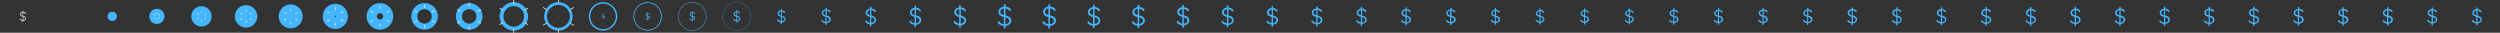 <?xml version="1.0" encoding="utf-8"?>
<!-- Generator: Adobe Illustrator 18.0.0, SVG Export Plug-In . SVG Version: 6.00 Build 0)  -->
<!DOCTYPE svg PUBLIC "-//W3C//DTD SVG 1.1//EN" "http://www.w3.org/Graphics/SVG/1.1/DTD/svg11.dtd">
<svg version="1.1" xmlns="http://www.w3.org/2000/svg" xmlns:xlink="http://www.w3.org/1999/xlink" x="0px" y="0px"
	 viewBox="0 0 3586.1 47" enable-background="new 0 0 3586.1 47" xml:space="preserve">
<rect x="0" y="0" width="3586.1" height="47" fill="#333333" stroke="none"/>
<g id="Layer_1">
</g>
<g id="Layer_2">
	<path fill="#44B6FF" d="M993,3.1c-11.3,0-20.4,9.1-20.4,20.4s9.1,20.4,20.4,20.4c11.3,0,20.4-9.1,20.4-20.4S1004.3,3.1,993,3.1z
		 M993,43.3c-10.9,0-19.8-8.9-19.8-19.8c0-10.9,8.9-19.8,19.8-19.8c10.9,0,19.8,8.9,19.8,19.8C1012.8,34.4,1003.9,43.3,993,43.3z"/>
	<path fill="#44B6FF" d="M929,3.1c-11.3,0-20.4,9.1-20.4,20.4s9.1,20.4,20.4,20.4c11.3,0,20.4-9.1,20.4-20.4S940.3,3.1,929,3.1z
		 M929,42.8c-10.6,0-19.3-8.6-19.3-19.3c0-10.6,8.6-19.3,19.3-19.3c10.6,0,19.3,8.6,19.3,19.3C948.3,34.1,939.6,42.8,929,42.8z"/>
	<path fill="#44B6FF" d="M865,3.1c-11.3,0-20.4,9.1-20.4,20.4s9.1,20.4,20.4,20.4c11.3,0,20.4-9.1,20.4-20.4S876.3,3.1,865,3.1z
		 M865,41.9c-10.2,0-18.4-8.3-18.4-18.4S854.8,5.1,865,5.1s18.4,8.3,18.4,18.4S875.2,41.9,865,41.9z"/>
	<path fill="#44B6FF" d="M801,3.1c-11.3,0-20.4,9.1-20.4,20.4s9.1,20.4,20.4,20.4c11.3,0,20.4-9.1,20.4-20.4S812.3,3.1,801,3.1z
		 M801,40c-9.1,0-16.5-7.4-16.5-16.5S791.9,7,801,7s16.5,7.4,16.5,16.5S810.1,40,801,40z"/>
	<path fill="#44B6FF" d="M737,3.1c-11.3,0-20.4,9.1-20.4,20.4s9.1,20.4,20.4,20.4c11.3,0,20.4-9.1,20.4-20.4S748.3,3.1,737,3.1z
		 M737,38.3c-8.1,0-14.8-6.6-14.8-14.8S728.9,8.7,737,8.7c8.1,0,14.8,6.6,14.8,14.8S745.1,38.3,737,38.3z"/>
	<path fill="#44B6FF" d="M673,4.4c-10.6,0-19.1,8.6-19.1,19.1s8.6,19.1,19.1,19.1s19.1-8.6,19.1-19.1S683.6,4.4,673,4.4z M673,33.9
		c-5.7,0-10.4-4.6-10.4-10.4s4.6-10.4,10.4-10.4c5.7,0,10.4,4.6,10.4,10.4S678.7,33.9,673,33.9z"/>
	<path fill="#44B6FF" d="M609,4.4c-10.6,0-19.1,8.6-19.1,19.1s8.6,19.1,19.1,19.1s19.1-8.6,19.1-19.1S619.6,4.4,609,4.4z M609,33.9
		c-5.7,0-10.4-4.6-10.4-10.4s4.6-10.4,10.4-10.4c5.7,0,10.4,4.6,10.4,10.4S614.7,33.9,609,33.9z"/>
	<path fill="#44B6FF" d="M545,4.4c-10.6,0-19.1,8.6-19.1,19.1s8.6,19.1,19.1,19.1s19.1-8.6,19.1-19.1S555.6,4.4,545,4.4z M545,28.1
		c-2.6,0-4.6-2.1-4.6-4.6c0-2.6,2.1-4.6,4.6-4.6c2.6,0,4.6,2.1,4.6,4.6C549.6,26.1,547.6,28.1,545,28.1z"/>
	<path fill="#44B6FF" d="M481,5.4c-10,0-18.1,8.1-18.1,18.1S471,41.6,481,41.6s18.1-8.1,18.1-18.1S491,5.4,481,5.4z M481,24.6
		c-0.6,0-1.1-0.5-1.1-1.1c0-0.6,0.5-1.1,1.1-1.1s1.1,0.5,1.1,1.1C482.1,24.1,481.6,24.6,481,24.6z"/>
	<g>
		<path fill="#CDD6DC" d="M28.5,27.5c0-0.2,0.1-0.3,0.2-0.5s0.3-0.2,0.4-0.3c0.1-0.1,0.2-0.1,0.2,0c0.7,1.2,1.7,1.8,3.2,2v-4.9
			c-0.5-0.1-1-0.3-1.4-0.4s-0.8-0.4-1.1-0.6c-0.4-0.3-0.7-0.6-0.9-1c-0.2-0.4-0.3-0.9-0.3-1.4c0-0.9,0.3-1.7,1-2.3
			c0.7-0.6,1.5-1,2.6-1.2v-1.1c0-0.4,0.2-0.6,0.5-0.6h0.1c0.3,0,0.5,0.2,0.5,0.6v1.1c1.1,0.1,1.9,0.4,2.6,0.8s1,0.9,1,1.4
			c0,0.2-0.1,0.3-0.2,0.5c-0.1,0.1-0.3,0.2-0.4,0.3c-0.1,0.1-0.2,0.1-0.2,0.1c-0.3-0.5-0.7-0.9-1.2-1.2c-0.5-0.3-1.1-0.5-1.8-0.6
			v4.7c0.6,0.1,1.1,0.3,1.5,0.4c0.4,0.2,0.8,0.4,1.2,0.6c0.4,0.3,0.7,0.6,1,1.1c0.2,0.4,0.3,0.9,0.3,1.5c0,0.9-0.4,1.7-1.1,2.4
			c-0.8,0.7-1.7,1-2.8,1.1v1.2c0,0.4-0.2,0.6-0.5,0.6h-0.1c-0.3,0-0.5-0.2-0.5-0.6V30c-1.1-0.1-2-0.4-2.8-1
			C28.8,28.5,28.5,28,28.5,27.5z M30.1,20.4c0,0.6,0.2,1.1,0.6,1.4c0.4,0.3,1,0.6,1.8,0.8v-4.4c-0.7,0.1-1.3,0.3-1.7,0.8
			C30.3,19.3,30.1,19.8,30.1,20.4z M33.5,28.8c0.8-0.1,1.5-0.3,2-0.7c0.5-0.4,0.8-0.9,0.8-1.6c0-0.6-0.2-1.1-0.7-1.5s-1.1-0.6-2-0.9
			V28.8z"/>
	</g>
	<circle fill="#44B6FF" cx="161" cy="23.5" r="6.6"/>
	<circle fill="#44B6FF" cx="225" cy="23.5" r="10.9"/>
	<g>
		<g>
			<line fill="none" stroke="#FFFFFF" stroke-linecap="round" stroke-miterlimit="10" x1="221.9" y1="25.3" x2="221.1" y2="25.8"/>
			<line fill="none" stroke="#FFFFFF" stroke-linecap="round" stroke-miterlimit="10" x1="228.9" y1="21.2" x2="228.1" y2="21.7"/>
		</g>
		<g>
			<line fill="none" stroke="#FFFFFF" stroke-linecap="round" stroke-miterlimit="10" x1="225" y1="27" x2="225" y2="28"/>
			<line fill="none" stroke="#FFFFFF" stroke-linecap="round" stroke-miterlimit="10" x1="225" y1="19" x2="225" y2="20"/>
		</g>
		<g>
			<line fill="none" stroke="#FFFFFF" stroke-linecap="round" stroke-miterlimit="10" x1="228.1" y1="25.3" x2="228.9" y2="25.8"/>
			<line fill="none" stroke="#FFFFFF" stroke-linecap="round" stroke-miterlimit="10" x1="221.1" y1="21.2" x2="221.9" y2="21.7"/>
		</g>
	</g>
	<circle fill="#44B6FF" cx="289" cy="23.5" r="14.6"/>
	<g>
		<g>
			<line fill="none" stroke="#FFFFFF" stroke-linecap="round" stroke-miterlimit="10" x1="284.2" y1="26.2" x2="283" y2="27"/>
			<line fill="none" stroke="#FFFFFF" stroke-linecap="round" stroke-miterlimit="10" x1="295" y1="20" x2="293.8" y2="20.8"/>
		</g>
		<g>
			<line fill="none" stroke="#FFFFFF" stroke-linecap="round" stroke-miterlimit="10" x1="289" y1="29" x2="289" y2="30.5"/>
			<line fill="none" stroke="#FFFFFF" stroke-linecap="round" stroke-miterlimit="10" x1="289" y1="16.5" x2="289" y2="18"/>
		</g>
		<g>
			<line fill="none" stroke="#FFFFFF" stroke-linecap="round" stroke-miterlimit="10" x1="293.8" y1="26.2" x2="295" y2="27"/>
			<line fill="none" stroke="#FFFFFF" stroke-linecap="round" stroke-miterlimit="10" x1="283" y1="20" x2="284.2" y2="20.8"/>
		</g>
	</g>
	<circle fill="#44B6FF" cx="353" cy="23.5" r="16.1"/>
	<g>
		<g>
			<line fill="none" stroke="#FFFFFF" stroke-linecap="round" stroke-miterlimit="10" x1="347" y1="27" x2="345.3" y2="27.9"/>
			<line fill="none" stroke="#FFFFFF" stroke-linecap="round" stroke-miterlimit="10" x1="360.7" y1="19.1" x2="359" y2="20"/>
		</g>
		<g>
			<line fill="none" stroke="#FFFFFF" stroke-linecap="round" stroke-miterlimit="10" x1="353" y1="30.4" x2="353" y2="32.3"/>
			<line fill="none" stroke="#FFFFFF" stroke-linecap="round" stroke-miterlimit="10" x1="353" y1="14.7" x2="353" y2="16.6"/>
		</g>
		<g>
			<line fill="none" stroke="#FFFFFF" stroke-linecap="round" stroke-miterlimit="10" x1="359" y1="27" x2="360.7" y2="27.9"/>
			<line fill="none" stroke="#FFFFFF" stroke-linecap="round" stroke-miterlimit="10" x1="345.3" y1="19.1" x2="347" y2="20"/>
		</g>
	</g>
	<circle fill="#44B6FF" cx="417" cy="23.5" r="17.2"/>
	<g>
		<g>
			<line fill="none" stroke="#FFFFFF" stroke-linecap="round" stroke-miterlimit="10" x1="409.8" y1="27.7" x2="407.8" y2="28.8"/>
			<line fill="none" stroke="#FFFFFF" stroke-linecap="round" stroke-miterlimit="10" x1="426.2" y1="18.2" x2="424.2" y2="19.3"/>
		</g>
		<g>
			<line fill="none" stroke="#FFFFFF" stroke-linecap="round" stroke-miterlimit="10" x1="417" y1="31.8" x2="417" y2="34.1"/>
			<line fill="none" stroke="#FFFFFF" stroke-linecap="round" stroke-miterlimit="10" x1="417" y1="12.9" x2="417" y2="15.2"/>
		</g>
		<g>
			<line fill="none" stroke="#FFFFFF" stroke-linecap="round" stroke-miterlimit="10" x1="424.2" y1="27.7" x2="426.2" y2="28.8"/>
			<line fill="none" stroke="#FFFFFF" stroke-linecap="round" stroke-miterlimit="10" x1="407.8" y1="18.2" x2="409.8" y2="19.3"/>
		</g>
	</g>
	<g>
		<g>
			<line fill="none" stroke="#FFFFFF" stroke-linecap="round" stroke-miterlimit="10" x1="472.4" y1="28.5" x2="470" y2="29.9"/>
			<line fill="none" stroke="#FFFFFF" stroke-linecap="round" stroke-miterlimit="10" x1="492" y1="17.1" x2="489.6" y2="18.5"/>
		</g>
		<g>
			<line fill="none" stroke="#FFFFFF" stroke-linecap="round" stroke-miterlimit="10" x1="481" y1="33.5" x2="481" y2="36.2"/>
			<line fill="none" stroke="#FFFFFF" stroke-linecap="round" stroke-miterlimit="10" x1="481" y1="10.8" x2="481" y2="13.5"/>
		</g>
		<g>
			<line fill="none" stroke="#FFFFFF" stroke-linecap="round" stroke-miterlimit="10" x1="489.6" y1="28.5" x2="492" y2="29.9"/>
			<line fill="none" stroke="#FFFFFF" stroke-linecap="round" stroke-miterlimit="10" x1="470" y1="17.1" x2="472.4" y2="18.5"/>
		</g>
	</g>
	<g>
		<g>
			<line fill="none" stroke="#FFFFFF" stroke-linecap="round" stroke-miterlimit="10" x1="535" y1="29.3" x2="532.3" y2="30.8"/>
			<line fill="none" stroke="#FFFFFF" stroke-linecap="round" stroke-miterlimit="10" x1="557.7" y1="16.2" x2="555" y2="17.7"/>
		</g>
		<g>
			<line fill="none" stroke="#FFFFFF" stroke-linecap="round" stroke-miterlimit="10" x1="545" y1="35" x2="545" y2="38.1"/>
			<line fill="none" stroke="#FFFFFF" stroke-linecap="round" stroke-miterlimit="10" x1="545" y1="8.9" x2="545" y2="12"/>
		</g>
		<g>
			<line fill="none" stroke="#FFFFFF" stroke-linecap="round" stroke-miterlimit="10" x1="555" y1="29.3" x2="557.7" y2="30.8"/>
			<line fill="none" stroke="#FFFFFF" stroke-linecap="round" stroke-miterlimit="10" x1="532.3" y1="16.2" x2="535" y2="17.7"/>
		</g>
	</g>
	<g>
		<g>
			<line fill="none" stroke="#FFFFFF" stroke-linecap="round" stroke-miterlimit="10" x1="598.1" y1="29.8" x2="595.1" y2="31.5"/>
			<line fill="none" stroke="#FFFFFF" stroke-linecap="round" stroke-miterlimit="10" x1="622.9" y1="15.5" x2="619.9" y2="17.2"/>
		</g>
		<g>
			<line fill="none" stroke="#FFFFFF" stroke-linecap="round" stroke-miterlimit="10" x1="609" y1="36.1" x2="609" y2="39.5"/>
			<line fill="none" stroke="#FFFFFF" stroke-linecap="round" stroke-miterlimit="10" x1="609" y1="7.5" x2="609" y2="10.9"/>
		</g>
		<g>
			<line fill="none" stroke="#FFFFFF" stroke-linecap="round" stroke-miterlimit="10" x1="619.9" y1="29.8" x2="622.9" y2="31.5"/>
			<line fill="none" stroke="#FFFFFF" stroke-linecap="round" stroke-miterlimit="10" x1="595.1" y1="15.5" x2="598.1" y2="17.2"/>
		</g>
	</g>
	<g>
		<g>
			<line fill="none" stroke="#FFFFFF" stroke-linecap="round" stroke-miterlimit="10" x1="659.9" y1="31.1" x2="656.3" y2="33.1"/>
			<line fill="none" stroke="#FFFFFF" stroke-linecap="round" stroke-miterlimit="10" x1="689.7" y1="13.9" x2="686.1" y2="15.9"/>
		</g>
		<g>
			<line fill="none" stroke="#FFFFFF" stroke-linecap="round" stroke-miterlimit="10" x1="673" y1="38.7" x2="673" y2="42.8"/>
			<line fill="none" stroke="#FFFFFF" stroke-linecap="round" stroke-miterlimit="10" x1="673" y1="4.2" x2="673" y2="8.3"/>
		</g>
		<g>
			<line fill="none" stroke="#FFFFFF" stroke-linecap="round" stroke-miterlimit="10" x1="686.1" y1="31.1" x2="689.7" y2="33.1"/>
			<line fill="none" stroke="#FFFFFF" stroke-linecap="round" stroke-miterlimit="10" x1="656.3" y1="13.9" x2="659.9" y2="15.9"/>
		</g>
	</g>
	<g>
		<g>
			<line fill="none" stroke="#FFFFFF" stroke-linecap="round" stroke-miterlimit="10" x1="721.2" y1="32.6" x2="716.9" y2="35.1"/>
			<line fill="none" stroke="#FFFFFF" stroke-linecap="round" stroke-miterlimit="10" x1="757.1" y1="11.9" x2="752.8" y2="14.4"/>
		</g>
		<g>
			<line fill="none" stroke="#FFFFFF" stroke-linecap="round" stroke-miterlimit="10" x1="737" y1="41.8" x2="737" y2="46.7"/>
			<line fill="none" stroke="#FFFFFF" stroke-linecap="round" stroke-miterlimit="10" x1="737" y1="0.3" x2="737" y2="5.2"/>
		</g>
		<g>
			<line fill="none" stroke="#FFFFFF" stroke-linecap="round" stroke-miterlimit="10" x1="752.8" y1="32.6" x2="757.1" y2="35.1"/>
			<line fill="none" stroke="#FFFFFF" stroke-linecap="round" stroke-miterlimit="10" x1="716.9" y1="11.9" x2="721.2" y2="14.4"/>
		</g>
	</g>
	<g>
		<g>
			<line fill="none" stroke="#FFFFFF" stroke-linecap="round" stroke-miterlimit="10" x1="783.7" y1="33.5" x2="779" y2="36.2"/>
			<line fill="none" stroke="#FFFFFF" stroke-linecap="round" stroke-miterlimit="10" x1="823" y1="10.8" x2="818.3" y2="13.5"/>
		</g>
		<g>
			<line fill="none" stroke="#FFFFFF" stroke-linecap="round" stroke-miterlimit="10" x1="801" y1="43.4" x2="801" y2="48.9"/>
			<line fill="none" stroke="#FFFFFF" stroke-linecap="round" stroke-miterlimit="10" x1="801" y1="-1.9" x2="801" y2="3.6"/>
		</g>
		<g>
			<line fill="none" stroke="#FFFFFF" stroke-linecap="round" stroke-miterlimit="10" x1="818.3" y1="33.5" x2="823" y2="36.2"/>
			<line fill="none" stroke="#FFFFFF" stroke-linecap="round" stroke-miterlimit="10" x1="779" y1="10.8" x2="783.7" y2="13.5"/>
		</g>
	</g>
	<g>
		<path fill="#44B6FF" d="M800.5,24C800.5,24,800.5,23.9,800.5,24C800.5,23.9,800.5,23.9,800.5,24C800.6,23.9,800.6,23.9,800.5,24
			c0.2,0,0.3,0.1,0.5,0.1v-0.6c-0.1,0-0.1,0-0.2,0c0,0-0.1,0-0.1-0.1c0,0-0.1-0.1-0.1-0.1c0,0,0-0.1,0-0.2c0-0.1,0-0.2,0.1-0.3
			c0.1-0.1,0.2-0.1,0.3-0.1v-0.1c0,0,0-0.1,0.1-0.1h0c0,0,0.1,0,0.1,0.1v0.1c0.1,0,0.2,0,0.3,0.1s0.1,0.1,0.1,0.2c0,0,0,0,0,0.1
			c0,0,0,0,0,0c0,0,0,0,0,0c0-0.1-0.1-0.1-0.1-0.1c-0.1,0-0.1-0.1-0.2-0.1v0.5c0.1,0,0.1,0,0.2,0.1c0,0,0.1,0,0.1,0.1
			c0,0,0.1,0.1,0.1,0.1c0,0.1,0,0.1,0,0.2c0,0.1,0,0.2-0.1,0.3c-0.1,0.1-0.2,0.1-0.3,0.1v0.1c0,0,0,0.1-0.1,0.1h0c0,0-0.1,0-0.1-0.1
			v-0.1c-0.1,0-0.2,0-0.3-0.1C800.5,24.1,800.5,24,800.5,24z M800.7,23.1c0,0.1,0,0.1,0.1,0.2c0,0,0.1,0.1,0.2,0.1v-0.5
			c-0.1,0-0.1,0-0.2,0.1C800.7,23,800.7,23.1,800.7,23.1z M801.1,24.1c0.1,0,0.2,0,0.2-0.1c0.1,0,0.1-0.1,0.1-0.2
			c0-0.1,0-0.1-0.1-0.2s-0.1-0.1-0.2-0.1V24.1z"/>
	</g>
	<g>
		<path fill="#44B6FF" d="M862.9,25.4c0-0.1,0-0.2,0.1-0.2s0.1-0.1,0.2-0.1c0.1,0,0.1,0,0.1,0c0.3,0.6,0.8,0.9,1.5,1v-2.3
			c-0.2-0.1-0.5-0.1-0.6-0.2s-0.4-0.2-0.5-0.3c-0.2-0.1-0.3-0.3-0.4-0.5c-0.1-0.2-0.1-0.4-0.1-0.7c0-0.4,0.2-0.8,0.5-1.1
			c0.3-0.3,0.7-0.5,1.2-0.6v-0.5c0-0.2,0.1-0.3,0.3-0.3h0.1c0.2,0,0.2,0.1,0.2,0.3v0.5c0.5,0,0.9,0.2,1.2,0.4s0.5,0.4,0.5,0.6
			c0,0.1,0,0.2-0.1,0.2c-0.1,0.1-0.1,0.1-0.2,0.1c-0.1,0-0.1,0-0.1,0c-0.1-0.2-0.3-0.4-0.6-0.6c-0.2-0.2-0.5-0.2-0.8-0.3v2.2
			c0.3,0.1,0.5,0.1,0.7,0.2c0.2,0.1,0.4,0.2,0.6,0.3c0.2,0.1,0.3,0.3,0.5,0.5c0.1,0.2,0.2,0.4,0.2,0.7c0,0.4-0.2,0.8-0.5,1.1
			c-0.4,0.3-0.8,0.5-1.3,0.5v0.5c0,0.2-0.1,0.3-0.2,0.3H865c-0.2,0-0.2-0.1-0.2-0.3v-0.6c-0.5,0-1-0.2-1.3-0.4
			C863,25.9,862.9,25.6,862.9,25.4z M863.6,22c0,0.3,0.1,0.5,0.3,0.7c0.2,0.1,0.5,0.3,0.9,0.4V21c-0.3,0-0.6,0.2-0.8,0.4
			C863.7,21.5,863.6,21.7,863.6,22z M865.2,26c0.4,0,0.7-0.1,0.9-0.3c0.2-0.2,0.4-0.4,0.4-0.7c0-0.3-0.1-0.5-0.3-0.7
			c-0.2-0.2-0.5-0.3-1-0.4V26z"/>
	</g>
	<g>
		<path fill="#44B6FF" d="M925.9,26.3c0-0.1,0-0.2,0.1-0.3s0.2-0.2,0.3-0.2c0.1,0,0.1-0.1,0.1,0c0.5,0.8,1.2,1.3,2.2,1.4v-3.4
			c-0.4-0.1-0.7-0.2-0.9-0.3c-0.3-0.1-0.5-0.3-0.8-0.4c-0.3-0.2-0.5-0.4-0.6-0.7c-0.1-0.3-0.2-0.6-0.2-1c0-0.6,0.2-1.2,0.7-1.6
			c0.5-0.4,1.1-0.7,1.8-0.8v-0.8c0-0.3,0.1-0.4,0.4-0.4h0.1c0.2,0,0.4,0.1,0.4,0.4v0.8c0.7,0.1,1.3,0.2,1.8,0.6s0.7,0.6,0.7,1
			c0,0.1,0,0.2-0.1,0.3c-0.1,0.1-0.2,0.2-0.3,0.2c-0.1,0-0.1,0.1-0.1,0c-0.2-0.3-0.5-0.6-0.8-0.8c-0.4-0.2-0.8-0.4-1.2-0.4V23
			c0.4,0.1,0.7,0.2,1,0.3c0.3,0.1,0.6,0.3,0.9,0.5c0.3,0.2,0.5,0.4,0.7,0.7c0.2,0.3,0.2,0.7,0.2,1c0,0.7-0.3,1.2-0.8,1.7
			c-0.5,0.5-1.2,0.7-2,0.8v0.8c0,0.3-0.1,0.4-0.4,0.4h-0.1c-0.2,0-0.4-0.1-0.4-0.4V28c-0.8-0.1-1.4-0.3-1.9-0.7
			C926.1,27,925.9,26.6,925.9,26.3z M927,21.3c0,0.4,0.1,0.7,0.4,1c0.3,0.2,0.7,0.4,1.3,0.6v-3.1c-0.5,0.1-0.9,0.2-1.2,0.5
			C927.2,20.6,927,20.9,927,21.3z M929.3,27.2c0.6,0,1-0.2,1.4-0.5c0.4-0.3,0.5-0.7,0.5-1.1c0-0.5-0.2-0.8-0.5-1
			c-0.3-0.2-0.8-0.4-1.4-0.6V27.2z"/>
	</g>
	<g>
		<path fill="#44B6FF" d="M988.9,27.2c0-0.2,0.1-0.3,0.2-0.4c0.1-0.1,0.2-0.2,0.3-0.3c0.1-0.1,0.2-0.1,0.2,0
			c0.6,1.1,1.6,1.7,2.9,1.8v-4.4c-0.5-0.1-0.9-0.2-1.2-0.4c-0.3-0.1-0.7-0.3-1-0.6c-0.3-0.2-0.6-0.5-0.8-0.9
			c-0.2-0.4-0.3-0.8-0.3-1.3c0-0.8,0.3-1.5,0.9-2.1c0.6-0.6,1.4-0.9,2.3-1.1v-1c0-0.4,0.2-0.5,0.5-0.5h0.1c0.3,0,0.5,0.2,0.5,0.5v1
			c1,0.1,1.7,0.3,2.4,0.7s0.9,0.8,0.9,1.2c0,0.2-0.1,0.3-0.2,0.4c-0.1,0.1-0.2,0.2-0.3,0.3c-0.1,0.1-0.2,0.1-0.2,0
			c-0.2-0.4-0.6-0.8-1.1-1.1c-0.5-0.3-1-0.5-1.6-0.5v4.2c0.5,0.1,1,0.2,1.3,0.4c0.4,0.1,0.7,0.3,1.1,0.6c0.4,0.2,0.7,0.6,0.9,1
			c0.2,0.4,0.3,0.8,0.3,1.4c0,0.8-0.3,1.6-1,2.2c-0.7,0.6-1.5,0.9-2.6,1v1c0,0.4-0.2,0.5-0.5,0.6h-0.1c-0.3,0-0.5-0.2-0.5-0.6v-1.1
			c-1-0.1-1.8-0.4-2.5-0.9C989.2,28,988.9,27.6,988.9,27.2z M990.4,20.7c0,0.6,0.2,1,0.5,1.3c0.4,0.3,0.9,0.5,1.6,0.7v-4
			c-0.6,0.1-1.1,0.3-1.6,0.7C990.6,19.7,990.4,20.2,990.4,20.7z M993.4,28.3c0.7,0,1.3-0.3,1.8-0.6c0.5-0.4,0.7-0.9,0.7-1.4
			c0-0.6-0.2-1-0.6-1.3s-1-0.6-1.8-0.8V28.3z"/>
	</g>
	<path fill="#44B6FF" d="M1057,3.1c-11.3,0-20.4,9.1-20.4,20.4s9.1,20.4,20.4,20.4c11.3,0,20.4-9.1,20.4-20.4S1068.3,3.1,1057,3.1z
		 M1057,43.6c-11.1,0-20.1-9-20.1-20.1s9-20.1,20.1-20.1s20.1,9,20.1,20.1S1068.1,43.6,1057,43.6z"/>
	<g>
		<path fill="#44B6FF" d="M1052,27.9c0-0.2,0.1-0.4,0.2-0.5c0.1-0.1,0.3-0.3,0.4-0.3c0.1-0.1,0.2-0.1,0.2,0c0.7,1.3,1.9,2,3.5,2.2
			V24c-0.6-0.1-1.1-0.3-1.5-0.5s-0.8-0.4-1.3-0.7c-0.4-0.3-0.7-0.7-0.9-1.1c-0.2-0.5-0.3-1-0.3-1.6c0-1,0.4-1.8,1.1-2.5
			c0.8-0.7,1.7-1.1,2.8-1.3V15c0-0.4,0.2-0.7,0.6-0.7h0.1c0.4,0,0.6,0.2,0.6,0.7v1.2c1.2,0.1,2.1,0.4,2.9,0.9s1.1,1,1.1,1.5
			c0,0.2-0.1,0.4-0.2,0.5c-0.1,0.1-0.3,0.3-0.4,0.3c-0.1,0.1-0.2,0.1-0.2,0.1c-0.3-0.5-0.7-1-1.3-1.3c-0.6-0.3-1.2-0.6-1.9-0.7v5.2
			c0.6,0.1,1.2,0.3,1.6,0.5c0.4,0.2,0.9,0.4,1.4,0.7c0.5,0.3,0.8,0.7,1,1.2c0.2,0.5,0.4,1,0.4,1.7c0,1-0.4,1.9-1.2,2.6
			c-0.8,0.7-1.9,1.2-3.1,1.3V32c0,0.4-0.2,0.7-0.6,0.7h-0.1c-0.4,0-0.6-0.2-0.6-0.7v-1.3c-1.2-0.1-2.2-0.5-3.1-1
			C1052.4,29,1052,28.5,1052,27.9z M1053.8,20.1c0,0.7,0.2,1.2,0.6,1.5c0.4,0.3,1.1,0.6,2,0.9v-4.9c-0.8,0.1-1.4,0.4-1.9,0.8
			C1054.1,18.9,1053.8,19.4,1053.8,20.1z M1057.5,29.3c0.9-0.1,1.6-0.3,2.2-0.8c0.6-0.5,0.8-1,0.8-1.7c0-0.7-0.3-1.3-0.8-1.6
			c-0.5-0.4-1.3-0.7-2.2-1V29.3z"/>
	</g>
	<g>
		<path fill="#44B6FF" d="M1115.1,28.7c0-0.2,0.1-0.4,0.2-0.6c0.2-0.2,0.3-0.3,0.5-0.4c0.2-0.1,0.3-0.1,0.3-0.1
			c0.9,1.5,2.3,2.4,4.1,2.6V24c-0.7-0.2-1.3-0.3-1.8-0.6s-1-0.5-1.5-0.8c-0.5-0.3-0.9-0.8-1.1-1.3c-0.3-0.5-0.4-1.1-0.4-1.9
			c0-1.2,0.4-2.1,1.3-3c0.9-0.8,2-1.3,3.3-1.5v-1.4c0-0.5,0.2-0.8,0.7-0.8h0.2c0.4,0,0.7,0.3,0.7,0.8V15c1.4,0.1,2.5,0.5,3.4,1.1
			c0.9,0.6,1.3,1.2,1.3,1.8c0,0.2-0.1,0.4-0.2,0.6c-0.2,0.2-0.3,0.3-0.5,0.4c-0.2,0.1-0.3,0.1-0.3,0.1c-0.4-0.6-0.9-1.1-1.5-1.5
			c-0.7-0.4-1.4-0.7-2.3-0.8v6.1c0.7,0.2,1.4,0.4,1.9,0.6c0.5,0.2,1.1,0.5,1.6,0.8c0.5,0.3,0.9,0.8,1.2,1.4c0.3,0.6,0.4,1.2,0.4,2
			c0,1.2-0.5,2.3-1.5,3.1c-1,0.9-2.2,1.4-3.7,1.5v1.5c0,0.5-0.2,0.8-0.7,0.8h-0.2c-0.4,0-0.7-0.3-0.7-0.8v-1.5
			c-1.4-0.1-2.6-0.5-3.6-1.2C1115.6,30,1115.1,29.3,1115.1,28.7z M1117.3,19.5c0,0.8,0.3,1.4,0.8,1.8c0.5,0.4,1.3,0.7,2.3,1v-5.7
			c-0.9,0.1-1.6,0.4-2.2,1C1117.6,18.1,1117.3,18.7,1117.3,19.5z M1121.6,30.4c1-0.1,1.9-0.4,2.5-0.9c0.7-0.6,1-1.2,1-2
			c0-0.8-0.3-1.5-0.9-1.9c-0.6-0.4-1.5-0.8-2.6-1.1V30.4z"/>
	</g>
	<g>
		<path fill="#44B6FF" d="M1178.2,29.5c0-0.3,0.1-0.5,0.3-0.7c0.2-0.2,0.4-0.3,0.6-0.4c0.2-0.1,0.3-0.1,0.3-0.1c1,1.7,2.6,2.8,4.8,3
			v-7.3c-0.8-0.2-1.5-0.4-2-0.6s-1.1-0.6-1.7-1c-0.6-0.4-1-0.9-1.3-1.5c-0.3-0.6-0.4-1.3-0.4-2.1c0-1.3,0.5-2.5,1.5-3.4
			c1-1,2.3-1.5,3.9-1.7V12c0-0.6,0.3-0.9,0.8-0.9h0.2c0.5,0,0.8,0.3,0.8,0.9v1.6c1.6,0.1,2.9,0.5,3.9,1.2c1,0.7,1.6,1.4,1.6,2
			c0,0.3-0.1,0.5-0.3,0.7c-0.2,0.2-0.4,0.3-0.6,0.4c-0.2,0.1-0.3,0.1-0.3,0.1c-0.4-0.7-1-1.3-1.8-1.8c-0.8-0.5-1.6-0.8-2.6-0.9v7
			c0.9,0.2,1.6,0.4,2.2,0.7c0.6,0.2,1.2,0.6,1.8,1c0.6,0.4,1.1,0.9,1.4,1.6c0.3,0.7,0.5,1.4,0.5,2.3c0,1.4-0.6,2.6-1.7,3.6
			c-1.1,1-2.5,1.6-4.2,1.7V35c0,0.6-0.3,0.9-0.8,0.9h-0.2c-0.5,0-0.8-0.3-0.8-0.9v-1.8c-1.7-0.2-3-0.6-4.2-1.4
			C1178.8,31,1178.2,30.2,1178.2,29.5z M1180.7,18.8c0,0.9,0.3,1.6,0.9,2.1c0.6,0.5,1.5,0.9,2.7,1.2v-6.6c-1,0.1-1.9,0.5-2.6,1.1
			C1181,17.2,1180.7,18,1180.7,18.8z M1185.7,31.4c1.2-0.1,2.2-0.4,2.9-1.1c0.8-0.6,1.1-1.4,1.1-2.3c0-1-0.4-1.7-1.1-2.2
			c-0.7-0.5-1.7-1-3-1.3V31.4z"/>
	</g>
	<g>
		<path fill="#44B6FF" d="M1241.2,30.4c0-0.3,0.1-0.6,0.3-0.8c0.2-0.2,0.4-0.4,0.7-0.5c0.2-0.1,0.3-0.1,0.4-0.1c1.2,2,3,3.2,5.5,3.5
			v-8.3c-0.9-0.2-1.7-0.5-2.3-0.7c-0.7-0.3-1.3-0.6-2-1.1c-0.7-0.5-1.1-1-1.5-1.7c-0.3-0.7-0.5-1.5-0.5-2.5c0-1.5,0.6-2.8,1.8-3.9
			c1.2-1.1,2.7-1.8,4.4-2v-1.9c0-0.7,0.3-1,0.9-1h0.2c0.6,0,0.9,0.3,0.9,1v1.9c1.8,0.1,3.3,0.6,4.5,1.4c1.2,0.8,1.8,1.6,1.8,2.3
			c0,0.3-0.1,0.6-0.3,0.8c-0.2,0.2-0.4,0.4-0.7,0.5c-0.2,0.1-0.3,0.1-0.4,0.1c-0.5-0.8-1.1-1.5-2-2c-0.9-0.5-1.9-0.9-3-1v8.1
			c1,0.2,1.8,0.5,2.5,0.8c0.7,0.3,1.4,0.7,2.1,1.1c0.7,0.5,1.3,1.1,1.6,1.8c0.4,0.7,0.6,1.6,0.6,2.6c0,1.6-0.6,3-1.9,4.1
			c-1.3,1.1-2.9,1.8-4.9,2v2c0,0.7-0.3,1-0.9,1h-0.2c-0.6,0-0.9-0.3-0.9-1v-2c-1.9-0.2-3.5-0.7-4.8-1.6
			C1241.9,32.1,1241.2,31.2,1241.2,30.4z M1244.1,18.1c0,1,0.3,1.8,1,2.4c0.7,0.5,1.7,1,3.1,1.4v-7.6c-1.2,0.2-2.2,0.6-2.9,1.3
			C1244.4,16.3,1244.1,17.2,1244.1,18.1z M1249.8,32.6c1.4-0.1,2.5-0.5,3.4-1.2c0.9-0.7,1.3-1.6,1.3-2.7c0-1.1-0.4-2-1.2-2.6
			c-0.8-0.6-2-1.1-3.5-1.5V32.6z"/>
	</g>
	<g>
		<path fill="#44B6FF" d="M1304.6,31c0-0.3,0.1-0.6,0.3-0.9s0.5-0.4,0.7-0.5c0.2-0.1,0.4-0.1,0.4-0.1c1.3,2.2,3.2,3.4,6,3.8v-9.1
			c-1-0.2-1.8-0.5-2.5-0.8c-0.7-0.3-1.4-0.7-2.1-1.2c-0.7-0.5-1.2-1.1-1.6-1.9c-0.4-0.8-0.5-1.7-0.5-2.7c0-1.7,0.6-3.1,1.9-4.3
			c1.3-1.2,2.9-1.9,4.8-2.2V9.2c0-0.7,0.3-1.1,1-1.1h0.2c0.6,0,0.9,0.4,0.9,1.1v2c2,0.1,3.6,0.7,4.9,1.5s1.9,1.7,1.9,2.5
			c0,0.3-0.1,0.6-0.3,0.9c-0.2,0.2-0.5,0.4-0.7,0.5c-0.2,0.1-0.4,0.1-0.4,0.1c-0.5-0.9-1.2-1.6-2.2-2.2c-1-0.6-2-1-3.3-1.1v8.7
			c1.1,0.2,2,0.5,2.7,0.8c0.8,0.3,1.5,0.7,2.3,1.2c0.8,0.5,1.4,1.2,1.8,2c0.4,0.8,0.6,1.8,0.6,2.8c0,1.7-0.7,3.2-2.1,4.5
			c-1.4,1.2-3.2,2-5.3,2.1v2.2c0,0.7-0.3,1.1-1,1.1h-0.2c-0.6,0-1-0.4-1-1.1v-2.2c-2.1-0.2-3.8-0.8-5.2-1.8
			C1305.3,32.8,1304.6,31.9,1304.6,31z M1307.6,17.7c0,1.1,0.4,2,1.1,2.6c0.7,0.6,1.8,1.1,3.4,1.5v-8.2c-1.3,0.2-2.4,0.6-3.2,1.4
			C1308.1,15.7,1307.6,16.6,1307.6,17.7z M1313.9,33.4c1.5-0.1,2.7-0.5,3.7-1.3c0.9-0.8,1.4-1.8,1.4-2.9c0-1.2-0.4-2.1-1.3-2.8
			c-0.9-0.6-2.1-1.2-3.8-1.6V33.4z"/>
	</g>
	<g>
		<path fill="#44B6FF" d="M1368.1,31.4c0-0.3,0.1-0.6,0.4-0.9c0.2-0.3,0.5-0.5,0.7-0.6c0.3-0.1,0.4-0.1,0.4-0.1
			c1.3,2.3,3.4,3.6,6.3,4v-9.5c-1-0.3-1.9-0.5-2.6-0.8c-0.7-0.3-1.5-0.7-2.2-1.3c-0.7-0.5-1.3-1.2-1.7-2c-0.4-0.8-0.6-1.7-0.6-2.8
			c0-1.7,0.7-3.2,2-4.5c1.3-1.3,3-2,5.1-2.3V8.5c0-0.8,0.3-1.2,1-1.2h0.3c0.7,0,1,0.4,1,1.2v2.1c2.1,0.2,3.8,0.7,5.1,1.6
			c1.4,0.9,2,1.8,2,2.7c0,0.3-0.1,0.6-0.4,0.9c-0.2,0.3-0.5,0.5-0.7,0.6c-0.3,0.1-0.4,0.2-0.4,0.1c-0.5-0.9-1.3-1.7-2.3-2.3
			c-1-0.6-2.1-1-3.4-1.2v9.2c1.1,0.2,2.1,0.5,2.9,0.9c0.8,0.3,1.6,0.7,2.4,1.3c0.8,0.5,1.4,1.2,1.9,2.1c0.4,0.9,0.6,1.8,0.6,3
			c0,1.8-0.7,3.4-2.2,4.7c-1.5,1.3-3.3,2.1-5.5,2.2v2.3c0,0.8-0.3,1.2-1,1.2h-0.3c-0.7,0-1-0.4-1-1.2v-2.3c-2.2-0.2-4-0.8-5.5-1.9
			C1368.9,33.3,1368.1,32.3,1368.1,31.4z M1371.4,17.4c0,1.2,0.4,2.1,1.2,2.7c0.8,0.6,1.9,1.1,3.5,1.6V13c-1.4,0.2-2.5,0.7-3.4,1.5
			C1371.8,15.3,1371.4,16.3,1371.4,17.4z M1378,33.9c1.6-0.1,2.8-0.6,3.8-1.4c1-0.8,1.5-1.8,1.5-3c0-1.3-0.5-2.2-1.4-2.9
			c-0.9-0.7-2.2-1.2-3.9-1.7V33.9z"/>
	</g>
	<g>
		<path fill="#44B6FF" d="M1431.4,32.1c0-0.4,0.1-0.7,0.4-1c0.3-0.3,0.5-0.5,0.8-0.6c0.3-0.1,0.4-0.2,0.5-0.1
			c1.4,2.5,3.7,3.9,6.8,4.3V24.4c-1.1-0.3-2.1-0.6-2.9-0.9c-0.8-0.3-1.6-0.8-2.4-1.4c-0.8-0.6-1.4-1.3-1.8-2.2
			c-0.4-0.9-0.6-1.9-0.6-3c0-1.9,0.7-3.5,2.2-4.9c1.5-1.4,3.3-2.2,5.5-2.5V7.2c0-0.8,0.4-1.3,1.1-1.3h0.3c0.7,0,1.1,0.4,1.1,1.3v2.3
			c2.2,0.2,4.1,0.7,5.6,1.8s2.2,2,2.2,2.9c0,0.4-0.1,0.7-0.4,1c-0.3,0.3-0.5,0.5-0.8,0.6c-0.3,0.1-0.4,0.2-0.5,0.1
			c-0.6-1-1.4-1.8-2.5-2.5c-1.1-0.7-2.3-1.1-3.7-1.3v9.9c1.2,0.3,2.3,0.6,3.1,0.9c0.9,0.4,1.7,0.8,2.6,1.4c0.9,0.6,1.6,1.3,2,2.2
			c0.5,0.9,0.7,2,0.7,3.2c0,2-0.8,3.7-2.4,5.1c-1.6,1.4-3.6,2.2-6,2.4v2.5c0,0.8-0.4,1.3-1.1,1.3h-0.3c-0.7,0-1.1-0.4-1.1-1.3v-2.5
			c-2.3-0.2-4.3-0.9-5.9-2C1432.2,34.1,1431.4,33.1,1431.4,32.1z M1434.9,16.9c0,1.3,0.4,2.3,1.2,2.9c0.8,0.7,2.1,1.2,3.8,1.7v-9.4
			c-1.5,0.2-2.7,0.7-3.6,1.6C1435.4,14.6,1434.9,15.7,1434.9,16.9z M1442,34.7c1.7-0.1,3.1-0.6,4.2-1.5c1.1-0.9,1.6-2,1.6-3.3
			c0-1.4-0.5-2.4-1.5-3.2c-1-0.7-2.4-1.3-4.3-1.8V34.7z"/>
	</g>
	<g>
		<path fill="#44B6FF" d="M1495.4,32.1c0-0.4,0.1-0.7,0.4-1c0.3-0.3,0.5-0.5,0.8-0.6c0.3-0.1,0.4-0.2,0.5-0.1
			c1.4,2.5,3.7,3.9,6.8,4.3V24.4c-1.1-0.3-2.1-0.6-2.9-0.9c-0.8-0.3-1.6-0.8-2.4-1.4c-0.8-0.6-1.4-1.3-1.8-2.2
			c-0.4-0.9-0.6-1.9-0.6-3c0-1.9,0.7-3.5,2.2-4.9c1.5-1.4,3.3-2.2,5.5-2.5V7.2c0-0.8,0.4-1.3,1.1-1.3h0.3c0.7,0,1.1,0.4,1.1,1.3v2.3
			c2.2,0.2,4.1,0.7,5.6,1.8s2.2,2,2.2,2.9c0,0.4-0.1,0.7-0.4,1c-0.3,0.3-0.5,0.5-0.8,0.6c-0.3,0.1-0.4,0.2-0.5,0.1
			c-0.6-1-1.4-1.8-2.5-2.5c-1.1-0.7-2.3-1.1-3.7-1.3v9.9c1.2,0.3,2.3,0.6,3.1,0.9c0.9,0.4,1.7,0.8,2.6,1.4c0.9,0.6,1.6,1.3,2,2.2
			c0.5,0.9,0.7,2,0.7,3.2c0,2-0.8,3.7-2.4,5.1c-1.6,1.4-3.6,2.2-6,2.4v2.5c0,0.8-0.4,1.3-1.1,1.3h-0.3c-0.7,0-1.1-0.4-1.1-1.3v-2.5
			c-2.3-0.2-4.3-0.9-5.9-2C1496.2,34.1,1495.4,33.1,1495.4,32.1z M1498.9,16.9c0,1.3,0.4,2.3,1.2,2.9c0.8,0.7,2.1,1.2,3.8,1.7v-9.4
			c-1.5,0.2-2.7,0.7-3.6,1.6C1499.4,14.6,1498.9,15.7,1498.9,16.9z M1506,34.7c1.7-0.1,3.1-0.6,4.2-1.5c1.1-0.9,1.6-2,1.6-3.3
			c0-1.4-0.5-2.4-1.5-3.2c-1-0.7-2.4-1.3-4.3-1.8V34.7z"/>
	</g>
	<g>
		<path fill="#44B6FF" d="M1559.8,31.8c0-0.4,0.1-0.7,0.4-0.9c0.3-0.3,0.5-0.5,0.8-0.6c0.3-0.1,0.4-0.2,0.4-0.1
			c1.4,2.4,3.6,3.8,6.5,4.2v-9.9c-1.1-0.3-2-0.6-2.8-0.9s-1.6-0.8-2.3-1.3c-0.8-0.5-1.4-1.2-1.8-2.1c-0.4-0.8-0.6-1.8-0.6-2.9
			c0-1.8,0.7-3.4,2.1-4.7c1.4-1.3,3.2-2.1,5.3-2.4V7.8c0-0.8,0.4-1.2,1.1-1.2h0.3c0.7,0,1,0.4,1,1.2V10c2.2,0.2,4,0.7,5.4,1.7
			c1.4,1,2.1,1.9,2.1,2.8c0,0.4-0.1,0.7-0.4,0.9c-0.3,0.3-0.5,0.5-0.8,0.6c-0.3,0.1-0.4,0.2-0.4,0.1c-0.6-1-1.4-1.8-2.4-2.4
			c-1-0.6-2.2-1.1-3.6-1.2v9.6c1.2,0.3,2.2,0.6,3,0.9c0.8,0.3,1.7,0.8,2.5,1.3c0.9,0.5,1.5,1.3,1.9,2.2c0.4,0.9,0.7,1.9,0.7,3.1
			c0,1.9-0.8,3.6-2.3,4.9c-1.5,1.4-3.5,2.1-5.8,2.3v2.4c0,0.8-0.4,1.2-1.1,1.2h-0.3c-0.7,0-1-0.4-1.1-1.2v-2.4
			c-2.3-0.2-4.2-0.9-5.7-1.9C1560.5,33.8,1559.8,32.7,1559.8,31.8z M1563.1,17.1c0,1.2,0.4,2.2,1.2,2.8c0.8,0.6,2,1.2,3.7,1.6v-9
			c-1.4,0.2-2.6,0.7-3.5,1.5C1563.6,14.9,1563.1,15.9,1563.1,17.1z M1570,34.3c1.6-0.1,3-0.6,4-1.5c1-0.9,1.6-1.9,1.6-3.2
			c0-1.3-0.5-2.3-1.4-3.1c-1-0.7-2.3-1.3-4.1-1.8V34.3z"/>
	</g>
	<g>
		<path fill="#44B6FF" d="M1623.8,31.8c0-0.4,0.1-0.7,0.4-0.9c0.3-0.3,0.5-0.5,0.8-0.6c0.3-0.1,0.4-0.2,0.4-0.1
			c1.4,2.4,3.6,3.8,6.5,4.2v-9.9c-1.1-0.3-2-0.6-2.8-0.9s-1.6-0.8-2.3-1.3c-0.8-0.5-1.4-1.2-1.8-2.1c-0.4-0.8-0.6-1.8-0.6-2.9
			c0-1.8,0.7-3.4,2.1-4.7c1.4-1.3,3.2-2.1,5.3-2.4V7.8c0-0.8,0.4-1.2,1.1-1.2h0.3c0.7,0,1,0.4,1,1.2V10c2.2,0.2,4,0.7,5.4,1.7
			c1.4,1,2.1,1.9,2.1,2.8c0,0.4-0.1,0.7-0.4,0.9c-0.3,0.3-0.5,0.5-0.8,0.6c-0.3,0.1-0.4,0.2-0.4,0.1c-0.6-1-1.4-1.8-2.4-2.4
			c-1-0.6-2.2-1.1-3.6-1.2v9.6c1.2,0.3,2.2,0.6,3,0.9c0.8,0.3,1.7,0.8,2.5,1.3c0.9,0.5,1.5,1.3,1.9,2.2c0.4,0.9,0.7,1.9,0.7,3.1
			c0,1.9-0.8,3.6-2.3,4.9c-1.5,1.4-3.5,2.1-5.8,2.3v2.4c0,0.8-0.4,1.2-1.1,1.2h-0.3c-0.7,0-1-0.4-1.1-1.2v-2.4
			c-2.3-0.2-4.2-0.9-5.7-1.9C1624.5,33.8,1623.8,32.7,1623.8,31.8z M1627.1,17.1c0,1.2,0.4,2.2,1.2,2.8c0.8,0.6,2,1.2,3.7,1.6v-9
			c-1.4,0.2-2.6,0.7-3.5,1.5C1627.6,14.9,1627.1,15.9,1627.1,17.1z M1634,34.3c1.6-0.1,3-0.6,4-1.5c1-0.9,1.6-1.9,1.6-3.2
			c0-1.3-0.5-2.3-1.4-3.1c-1-0.7-2.3-1.3-4.1-1.8V34.3z"/>
	</g>
	<g>
		<path fill="#44B6FF" d="M1688,31.5c0-0.3,0.1-0.6,0.4-0.9c0.2-0.3,0.5-0.5,0.8-0.6c0.3-0.1,0.4-0.1,0.4-0.1c1.3,2.3,3.5,3.7,6.4,4
			v-9.7c-1-0.3-1.9-0.5-2.7-0.9c-0.8-0.3-1.5-0.7-2.3-1.3c-0.8-0.5-1.3-1.2-1.7-2c-0.4-0.8-0.6-1.8-0.6-2.9c0-1.8,0.7-3.3,2-4.6
			c1.4-1.3,3.1-2.1,5.1-2.3V8.2c0-0.8,0.4-1.2,1.1-1.2h0.3c0.7,0,1,0.4,1,1.2v2.2c2.1,0.2,3.8,0.7,5.2,1.6c1.4,0.9,2.1,1.9,2.1,2.7
			c0,0.3-0.1,0.6-0.4,0.9c-0.2,0.3-0.5,0.5-0.8,0.6c-0.3,0.1-0.4,0.2-0.4,0.1c-0.5-0.9-1.3-1.7-2.3-2.4c-1-0.6-2.2-1-3.5-1.2v9.3
			c1.1,0.3,2.1,0.5,2.9,0.9c0.8,0.3,1.6,0.8,2.5,1.3c0.8,0.5,1.5,1.2,1.9,2.1c0.4,0.9,0.6,1.9,0.6,3c0,1.9-0.7,3.5-2.2,4.8
			c-1.5,1.3-3.4,2.1-5.6,2.3v2.3c0,0.8-0.3,1.2-1,1.2h-0.3c-0.7,0-1-0.4-1-1.2v-2.4c-2.2-0.2-4.1-0.8-5.5-1.9
			C1688.7,33.5,1688,32.5,1688,31.5z M1691.3,17.3c0,1.2,0.4,2.1,1.2,2.8c0.8,0.6,2,1.2,3.6,1.6v-8.8c-1.4,0.2-2.5,0.7-3.4,1.5
			C1691.7,15.2,1691.3,16.2,1691.3,17.3z M1698,34c1.6-0.1,2.9-0.6,3.9-1.4c1-0.8,1.5-1.9,1.5-3.1c0-1.3-0.5-2.3-1.4-3
			c-0.9-0.7-2.3-1.3-4-1.7V34z"/>
	</g>
	<g>
		<path fill="#44B6FF" d="M1752.3,31.2c0-0.3,0.1-0.6,0.4-0.9c0.2-0.3,0.5-0.4,0.7-0.6c0.3-0.1,0.4-0.1,0.4-0.1
			c1.3,2.2,3.3,3.5,6.1,3.9v-9.3c-1-0.2-1.9-0.5-2.6-0.8c-0.7-0.3-1.5-0.7-2.2-1.2c-0.7-0.5-1.3-1.2-1.6-1.9
			c-0.4-0.8-0.6-1.7-0.6-2.8c0-1.7,0.7-3.2,2-4.4c1.3-1.2,3-2,5-2.2V8.8c0-0.8,0.3-1.1,1-1.2h0.3c0.6,0,1,0.4,1,1.2v2.1
			c2,0.1,3.7,0.7,5,1.6s2,1.8,2,2.6c0,0.3-0.1,0.6-0.4,0.9c-0.2,0.3-0.5,0.4-0.7,0.6c-0.3,0.1-0.4,0.1-0.4,0.1
			c-0.5-0.9-1.3-1.7-2.3-2.3c-1-0.6-2.1-1-3.4-1.2v9c1.1,0.2,2,0.5,2.8,0.8c0.8,0.3,1.6,0.7,2.4,1.2c0.8,0.5,1.4,1.2,1.8,2
			c0.4,0.8,0.6,1.8,0.6,2.9c0,1.8-0.7,3.3-2.2,4.6c-1.4,1.3-3.2,2-5.4,2.2v2.2c0,0.8-0.3,1.2-1,1.2h-0.3c-0.6,0-1-0.4-1-1.2v-2.3
			c-2.1-0.2-3.9-0.8-5.3-1.8C1753,33.1,1752.3,32.1,1752.3,31.2z M1755.5,17.5c0,1.2,0.4,2.1,1.1,2.7c0.8,0.6,1.9,1.1,3.5,1.5v-8.5
			c-1.3,0.2-2.4,0.7-3.3,1.4C1755.9,15.5,1755.5,16.4,1755.5,17.5z M1761.9,33.7c1.5-0.1,2.8-0.6,3.8-1.4c1-0.8,1.5-1.8,1.5-3
			c0-1.2-0.5-2.2-1.4-2.9c-0.9-0.7-2.2-1.2-3.9-1.7V33.7z"/>
	</g>
	<g>
		<path fill="#44B6FF" d="M1816.8,30.8c0-0.3,0.1-0.6,0.3-0.8c0.2-0.2,0.5-0.4,0.7-0.5c0.2-0.1,0.4-0.1,0.4-0.1
			c1.2,2.1,3.2,3.4,5.8,3.7v-8.8c-0.9-0.2-1.8-0.5-2.5-0.8c-0.7-0.3-1.4-0.7-2.1-1.2c-0.7-0.5-1.2-1.1-1.6-1.8
			c-0.4-0.7-0.5-1.6-0.5-2.6c0-1.6,0.6-3,1.9-4.2c1.2-1.2,2.8-1.9,4.7-2.1v-2c0-0.7,0.3-1.1,1-1.1h0.2c0.6,0,0.9,0.4,0.9,1.1v2
			c1.9,0.1,3.5,0.6,4.8,1.5c1.3,0.9,1.9,1.7,1.9,2.5c0,0.3-0.1,0.6-0.3,0.8c-0.2,0.2-0.5,0.4-0.7,0.5c-0.2,0.1-0.4,0.1-0.4,0.1
			c-0.5-0.9-1.2-1.6-2.1-2.1c-0.9-0.6-2-0.9-3.2-1.1v8.5c1,0.2,1.9,0.5,2.7,0.8c0.7,0.3,1.5,0.7,2.2,1.2c0.8,0.5,1.3,1.1,1.7,1.9
			c0.4,0.8,0.6,1.7,0.6,2.7c0,1.7-0.7,3.2-2,4.4c-1.4,1.2-3.1,1.9-5.1,2.1v2.1c0,0.7-0.3,1.1-1,1.1h-0.2c-0.6,0-0.9-0.4-0.9-1.1
			v-2.2c-2-0.2-3.7-0.8-5.1-1.7C1817.5,32.6,1816.8,31.7,1816.8,30.8z M1819.8,17.8c0,1.1,0.4,1.9,1.1,2.5c0.7,0.6,1.8,1.1,3.3,1.5
			v-8c-1.3,0.2-2.3,0.6-3.1,1.4C1820.2,15.9,1819.8,16.8,1819.8,17.8z M1825.9,33.1c1.4-0.1,2.6-0.5,3.6-1.3
			c0.9-0.8,1.4-1.7,1.4-2.8c0-1.2-0.4-2.1-1.3-2.7s-2.1-1.2-3.7-1.6V33.1z"/>
	</g>
	<g>
		<path fill="#44B6FF" d="M1881.1,30.6c0-0.3,0.1-0.6,0.3-0.8c0.2-0.2,0.4-0.4,0.7-0.5c0.2-0.1,0.4-0.1,0.4-0.1c1.2,2,3,3.2,5.6,3.6
			v-8.5c-0.9-0.2-1.7-0.5-2.4-0.8c-0.7-0.3-1.3-0.7-2-1.1c-0.7-0.5-1.2-1.1-1.5-1.8c-0.3-0.7-0.5-1.6-0.5-2.5c0-1.6,0.6-2.9,1.8-4
			c1.2-1.1,2.7-1.8,4.5-2v-2c0-0.7,0.3-1,0.9-1.1h0.2c0.6,0,0.9,0.4,0.9,1.1V12c1.9,0.1,3.4,0.6,4.6,1.5c1.2,0.8,1.8,1.6,1.8,2.4
			c0,0.3-0.1,0.6-0.3,0.8c-0.2,0.2-0.4,0.4-0.7,0.5c-0.2,0.1-0.4,0.1-0.4,0.1c-0.5-0.8-1.2-1.5-2.1-2.1c-0.9-0.6-1.9-0.9-3.1-1.1
			v8.2c1,0.2,1.9,0.5,2.6,0.8c0.7,0.3,1.4,0.7,2.2,1.1c0.7,0.5,1.3,1.1,1.7,1.8c0.4,0.8,0.6,1.6,0.6,2.6c0,1.6-0.7,3-2,4.2
			c-1.3,1.2-3,1.8-5,2v2c0,0.7-0.3,1.1-0.9,1.1h-0.2c-0.6,0-0.9-0.4-0.9-1.1v-2.1c-1.9-0.2-3.6-0.7-4.9-1.7
			C1881.7,32.3,1881.1,31.4,1881.1,30.6z M1884,18c0,1.1,0.3,1.9,1,2.4c0.7,0.5,1.7,1,3.2,1.4v-7.7c-1.2,0.2-2.2,0.6-3,1.3
			C1884.4,16.2,1884,17,1884,18z M1889.9,32.8c1.4-0.1,2.5-0.5,3.4-1.3c0.9-0.7,1.3-1.7,1.3-2.7c0-1.1-0.4-2-1.2-2.6
			c-0.8-0.6-2-1.1-3.5-1.5V32.8z"/>
	</g>
	<g>
		<path fill="#44B6FF" d="M1945.5,30.2c0-0.3,0.1-0.5,0.3-0.8c0.2-0.2,0.4-0.4,0.6-0.5c0.2-0.1,0.3-0.1,0.4-0.1
			c1.1,1.9,2.9,3.1,5.3,3.4v-8.1c-0.9-0.2-1.6-0.5-2.3-0.7s-1.3-0.6-1.9-1.1c-0.6-0.4-1.1-1-1.4-1.7c-0.3-0.7-0.5-1.5-0.5-2.4
			c0-1.5,0.6-2.8,1.7-3.8c1.1-1.1,2.6-1.7,4.3-1.9v-1.9c0-0.7,0.3-1,0.9-1h0.2c0.6,0,0.8,0.3,0.8,1v1.8c1.8,0.1,3.2,0.6,4.4,1.4
			c1.2,0.8,1.7,1.6,1.7,2.3c0,0.3-0.1,0.5-0.3,0.8c-0.2,0.2-0.4,0.4-0.6,0.5c-0.2,0.1-0.3,0.1-0.4,0.1c-0.5-0.8-1.1-1.4-2-2
			c-0.9-0.5-1.8-0.9-2.9-1v7.8c1,0.2,1.8,0.5,2.4,0.7c0.7,0.3,1.4,0.6,2.1,1.1c0.7,0.4,1.2,1,1.6,1.8c0.4,0.7,0.5,1.6,0.5,2.5
			c0,1.6-0.6,2.9-1.9,4c-1.3,1.1-2.8,1.7-4.7,1.9v1.9c0,0.7-0.3,1-0.9,1h-0.2c-0.6,0-0.8-0.3-0.9-1v-2c-1.8-0.2-3.4-0.7-4.6-1.6
			C1946.1,31.8,1945.5,31,1945.5,30.2z M1948.2,18.3c0,1,0.3,1.8,1,2.3c0.7,0.5,1.7,1,3,1.3v-7.4c-1.2,0.1-2.1,0.6-2.9,1.3
			C1948.6,16.5,1948.2,17.3,1948.2,18.3z M1953.8,32.3c1.3-0.1,2.4-0.5,3.3-1.2c0.8-0.7,1.3-1.6,1.3-2.6c0-1.1-0.4-1.9-1.2-2.5
			c-0.8-0.6-1.9-1.1-3.4-1.5V32.3z"/>
	</g>
	<g>
		<path fill="#44B6FF" d="M2009.8,29.9c0-0.3,0.1-0.5,0.3-0.7c0.2-0.2,0.4-0.4,0.6-0.5c0.2-0.1,0.3-0.1,0.3-0.1
			c1.1,1.9,2.8,2.9,5.1,3.2v-7.7c-0.8-0.2-1.5-0.4-2.1-0.7c-0.6-0.3-1.2-0.6-1.8-1c-0.6-0.4-1.1-1-1.4-1.6c-0.3-0.6-0.5-1.4-0.5-2.3
			c0-1.4,0.5-2.6,1.6-3.6c1.1-1,2.5-1.6,4.1-1.8v-1.8c0-0.6,0.3-0.9,0.8-1h0.2c0.5,0,0.8,0.3,0.8,1v1.7c1.7,0.1,3.1,0.6,4.2,1.3
			s1.6,1.5,1.6,2.2c0,0.3-0.1,0.5-0.3,0.7c-0.2,0.2-0.4,0.4-0.6,0.5c-0.2,0.1-0.3,0.1-0.3,0.1c-0.4-0.7-1.1-1.4-1.9-1.9
			c-0.8-0.5-1.7-0.8-2.8-1v7.4c0.9,0.2,1.7,0.4,2.3,0.7c0.6,0.3,1.3,0.6,2,1c0.7,0.4,1.2,1,1.5,1.7c0.3,0.7,0.5,1.5,0.5,2.4
			c0,1.5-0.6,2.8-1.8,3.8c-1.2,1.1-2.7,1.7-4.5,1.8v1.8c0,0.6-0.3,1-0.8,1h-0.2c-0.5,0-0.8-0.3-0.8-1v-1.9c-1.8-0.2-3.2-0.7-4.4-1.5
			C2010.4,31.4,2009.8,30.6,2009.8,29.9z M2012.4,18.5c0,1,0.3,1.7,0.9,2.2c0.6,0.5,1.6,0.9,2.9,1.3v-7c-1.1,0.1-2,0.5-2.7,1.2
			C2012.8,16.9,2012.4,17.6,2012.4,18.5z M2017.8,31.9c1.3-0.1,2.3-0.5,3.1-1.1c0.8-0.7,1.2-1.5,1.2-2.5c0-1-0.4-1.8-1.1-2.4
			c-0.7-0.5-1.8-1-3.2-1.4V31.9z"/>
	</g>
	<g>
		<path fill="#44B6FF" d="M2074.2,29.6c0-0.3,0.1-0.5,0.3-0.7c0.2-0.2,0.4-0.3,0.6-0.4c0.2-0.1,0.3-0.1,0.3-0.1
			c1,1.8,2.6,2.8,4.8,3.1v-7.3c-0.8-0.2-1.5-0.4-2-0.6c-0.6-0.2-1.1-0.6-1.7-1c-0.6-0.4-1-0.9-1.3-1.5c-0.3-0.6-0.4-1.3-0.4-2.2
			c0-1.3,0.5-2.5,1.6-3.5c1-1,2.3-1.6,3.9-1.8v-1.7c0-0.6,0.3-0.9,0.8-0.9h0.2c0.5,0,0.8,0.3,0.8,0.9v1.7c1.6,0.1,2.9,0.5,4,1.3
			s1.6,1.4,1.6,2.1c0,0.3-0.1,0.5-0.3,0.7c-0.2,0.2-0.4,0.3-0.6,0.4c-0.2,0.1-0.3,0.1-0.3,0.1c-0.4-0.7-1-1.3-1.8-1.8
			c-0.8-0.5-1.7-0.8-2.6-0.9v7.1c0.9,0.2,1.6,0.4,2.2,0.7c0.6,0.3,1.2,0.6,1.9,1c0.6,0.4,1.1,0.9,1.4,1.6c0.3,0.7,0.5,1.4,0.5,2.3
			c0,1.4-0.6,2.6-1.7,3.6c-1.1,1-2.6,1.6-4.3,1.7v1.8c0,0.6-0.3,0.9-0.8,0.9h-0.2c-0.5,0-0.8-0.3-0.8-0.9v-1.8
			c-1.7-0.2-3.1-0.6-4.2-1.4C2074.7,31.1,2074.2,30.3,2074.2,29.6z M2076.7,18.8c0,0.9,0.3,1.6,0.9,2.1c0.6,0.5,1.5,0.9,2.7,1.2
			v-6.7c-1,0.1-1.9,0.5-2.6,1.1C2077,17.2,2076.7,17.9,2076.7,18.8z M2081.7,31.5c1.2-0.1,2.2-0.4,3-1.1c0.8-0.6,1.2-1.4,1.2-2.3
			c0-1-0.4-1.7-1.1-2.3c-0.7-0.5-1.7-1-3-1.3V31.5z"/>
	</g>
	<g>
		<path fill="#44B6FF" d="M2138.5,29.3c0-0.2,0.1-0.5,0.3-0.7c0.2-0.2,0.4-0.3,0.6-0.4c0.2-0.1,0.3-0.1,0.3-0.1
			c1,1.7,2.5,2.7,4.6,2.9v-7c-0.8-0.2-1.4-0.4-2-0.6c-0.5-0.2-1.1-0.5-1.6-0.9c-0.5-0.4-1-0.9-1.2-1.5c-0.3-0.6-0.4-1.3-0.4-2.1
			c0-1.3,0.5-2.4,1.5-3.3c1-0.9,2.2-1.5,3.7-1.7v-1.6c0-0.6,0.3-0.9,0.8-0.9h0.2c0.5,0,0.7,0.3,0.7,0.9V14c1.5,0.1,2.8,0.5,3.8,1.2
			c1,0.7,1.5,1.3,1.5,2c0,0.2-0.1,0.5-0.3,0.7c-0.2,0.2-0.4,0.3-0.6,0.4c-0.2,0.1-0.3,0.1-0.3,0.1c-0.4-0.7-1-1.2-1.7-1.7
			c-0.7-0.5-1.6-0.7-2.5-0.9v6.8c0.8,0.2,1.5,0.4,2.1,0.6c0.6,0.2,1.2,0.5,1.8,0.9c0.6,0.4,1.1,0.9,1.4,1.5c0.3,0.6,0.5,1.4,0.5,2.2
			c0,1.4-0.5,2.5-1.6,3.5c-1.1,1-2.4,1.5-4.1,1.6v1.7c0,0.6-0.3,0.9-0.8,0.9h-0.2c-0.5,0-0.7-0.3-0.7-0.9v-1.7
			c-1.6-0.1-2.9-0.6-4-1.4C2139,30.7,2138.5,30,2138.5,29.3z M2140.9,19c0,0.9,0.3,1.5,0.8,2c0.6,0.4,1.4,0.8,2.6,1.2v-6.4
			c-1,0.1-1.8,0.5-2.5,1.1C2141.2,17.5,2140.9,18.2,2140.9,19z M2145.7,31.1c1.1-0.1,2.1-0.4,2.8-1c0.7-0.6,1.1-1.4,1.1-2.2
			c0-0.9-0.3-1.7-1-2.2c-0.7-0.5-1.6-0.9-2.9-1.3V31.1z"/>
	</g>
	<g>
		<path fill="#44B6FF" d="M2202.7,29.2c0-0.2,0.1-0.5,0.3-0.6s0.4-0.3,0.5-0.4c0.2-0.1,0.3-0.1,0.3-0.1c0.9,1.6,2.4,2.6,4.5,2.9
			v-6.8c-0.7-0.2-1.4-0.4-1.9-0.6c-0.5-0.2-1.1-0.5-1.6-0.9c-0.5-0.4-0.9-0.9-1.2-1.4c-0.3-0.6-0.4-1.2-0.4-2c0-1.2,0.5-2.3,1.4-3.2
			c1-0.9,2.2-1.4,3.6-1.6v-1.6c0-0.6,0.3-0.8,0.8-0.9h0.2c0.5,0,0.7,0.3,0.7,0.9v1.5c1.5,0.1,2.7,0.5,3.7,1.2c1,0.7,1.5,1.3,1.5,1.9
			c0,0.2-0.1,0.5-0.3,0.6c-0.2,0.2-0.4,0.3-0.5,0.4c-0.2,0.1-0.3,0.1-0.3,0.1c-0.4-0.7-0.9-1.2-1.7-1.7c-0.7-0.4-1.5-0.7-2.5-0.8
			v6.6c0.8,0.2,1.5,0.4,2.1,0.6c0.6,0.2,1.1,0.5,1.7,0.9c0.6,0.4,1,0.9,1.3,1.5c0.3,0.6,0.5,1.3,0.5,2.1c0,1.3-0.5,2.4-1.6,3.4
			c-1.1,0.9-2.4,1.5-4,1.6v1.6c0,0.6-0.2,0.8-0.7,0.9h-0.2c-0.5,0-0.7-0.3-0.7-0.9v-1.7c-1.6-0.1-2.9-0.6-3.9-1.3
			C2203.2,30.5,2202.7,29.8,2202.7,29.2z M2205,19.1c0,0.9,0.3,1.5,0.8,1.9c0.5,0.4,1.4,0.8,2.5,1.1V16c-1,0.1-1.8,0.5-2.4,1.1
			C2205.3,17.6,2205,18.3,2205,19.1z M2209.7,30.9c1.1-0.1,2-0.4,2.8-1c0.7-0.6,1.1-1.3,1.1-2.2c0-0.9-0.3-1.6-1-2.1
			c-0.7-0.5-1.6-0.9-2.8-1.2V30.9z"/>
	</g>
	<g>
		<path fill="#44B6FF" d="M2266.7,29.2c0-0.2,0.1-0.5,0.3-0.6s0.4-0.3,0.5-0.4c0.2-0.1,0.3-0.1,0.3-0.1c0.9,1.6,2.4,2.6,4.5,2.9
			v-6.8c-0.7-0.2-1.4-0.4-1.9-0.6c-0.5-0.2-1.1-0.5-1.6-0.9c-0.5-0.4-0.9-0.9-1.2-1.4c-0.3-0.6-0.4-1.2-0.4-2c0-1.2,0.5-2.3,1.4-3.2
			c1-0.9,2.2-1.4,3.6-1.6v-1.6c0-0.6,0.3-0.8,0.8-0.9h0.2c0.5,0,0.7,0.3,0.7,0.9v1.5c1.5,0.1,2.7,0.5,3.7,1.2c1,0.7,1.5,1.3,1.5,1.9
			c0,0.2-0.1,0.5-0.3,0.6c-0.2,0.2-0.4,0.3-0.5,0.4c-0.2,0.1-0.3,0.1-0.3,0.1c-0.4-0.7-0.9-1.2-1.7-1.7c-0.7-0.4-1.5-0.7-2.5-0.8
			v6.6c0.8,0.2,1.5,0.4,2.1,0.6c0.6,0.2,1.1,0.5,1.7,0.9c0.6,0.4,1,0.9,1.3,1.5c0.3,0.6,0.5,1.3,0.5,2.1c0,1.3-0.5,2.4-1.6,3.4
			c-1.1,0.9-2.4,1.5-4,1.6v1.6c0,0.6-0.2,0.8-0.7,0.9h-0.2c-0.5,0-0.7-0.3-0.7-0.9v-1.7c-1.6-0.1-2.9-0.6-3.9-1.3
			C2267.2,30.5,2266.7,29.8,2266.7,29.2z M2269,19.1c0,0.9,0.3,1.5,0.8,1.9c0.5,0.4,1.4,0.8,2.5,1.1V16c-1,0.1-1.8,0.5-2.4,1.1
			C2269.3,17.6,2269,18.3,2269,19.1z M2273.7,30.9c1.1-0.1,2-0.4,2.8-1c0.7-0.6,1.1-1.3,1.1-2.2c0-0.9-0.3-1.6-1-2.1
			c-0.7-0.5-1.6-0.9-2.8-1.2V30.9z"/>
	</g>
	<g>
		<path fill="#44B6FF" d="M2330.7,29.2c0-0.2,0.1-0.5,0.3-0.6s0.4-0.3,0.5-0.4c0.2-0.1,0.3-0.1,0.3-0.1c0.9,1.6,2.4,2.6,4.5,2.9
			v-6.8c-0.7-0.2-1.4-0.4-1.9-0.6c-0.5-0.2-1.1-0.5-1.6-0.9c-0.5-0.4-0.9-0.9-1.2-1.4c-0.3-0.6-0.4-1.2-0.4-2c0-1.2,0.5-2.3,1.4-3.2
			c1-0.9,2.2-1.4,3.6-1.6v-1.6c0-0.6,0.3-0.8,0.8-0.9h0.2c0.5,0,0.7,0.3,0.7,0.9v1.5c1.5,0.1,2.7,0.5,3.7,1.2c1,0.7,1.5,1.3,1.5,1.9
			c0,0.2-0.1,0.5-0.3,0.6c-0.2,0.2-0.4,0.3-0.5,0.4c-0.2,0.1-0.3,0.1-0.3,0.1c-0.4-0.7-0.9-1.2-1.7-1.7c-0.7-0.4-1.5-0.7-2.5-0.8
			v6.6c0.8,0.2,1.5,0.4,2.1,0.6c0.6,0.2,1.1,0.5,1.7,0.9c0.6,0.4,1,0.9,1.3,1.5c0.3,0.6,0.5,1.3,0.5,2.1c0,1.3-0.5,2.4-1.6,3.4
			c-1.1,0.9-2.4,1.5-4,1.6v1.6c0,0.6-0.2,0.8-0.7,0.9h-0.2c-0.5,0-0.7-0.3-0.7-0.9v-1.7c-1.6-0.1-2.9-0.6-3.9-1.3
			C2331.2,30.5,2330.7,29.8,2330.7,29.2z M2333,19.1c0,0.9,0.3,1.5,0.8,1.9c0.5,0.4,1.4,0.8,2.5,1.1V16c-1,0.1-1.8,0.5-2.4,1.1
			C2333.3,17.6,2333,18.3,2333,19.1z M2337.7,30.9c1.1-0.1,2-0.4,2.8-1c0.7-0.6,1.1-1.3,1.1-2.2c0-0.9-0.3-1.6-1-2.1
			c-0.7-0.5-1.6-0.9-2.8-1.2V30.9z"/>
	</g>
	<g>
		<path fill="#44B6FF" d="M2394.4,29.4c0-0.2,0.1-0.5,0.3-0.7c0.2-0.2,0.4-0.3,0.6-0.4c0.2-0.1,0.3-0.1,0.3-0.1
			c1,1.7,2.5,2.7,4.6,2.9v-7c-0.8-0.2-1.4-0.4-2-0.6s-1.1-0.5-1.6-0.9c-0.6-0.4-1-0.9-1.2-1.5c-0.3-0.6-0.4-1.3-0.4-2.1
			c0-1.3,0.5-2.4,1.5-3.3c1-0.9,2.2-1.5,3.7-1.7v-1.6c0-0.6,0.3-0.9,0.8-0.9h0.2c0.5,0,0.7,0.3,0.7,0.9V14c1.5,0.1,2.8,0.5,3.8,1.2
			c1,0.7,1.5,1.4,1.5,2c0,0.2-0.1,0.5-0.3,0.7c-0.2,0.2-0.4,0.3-0.6,0.4c-0.2,0.1-0.3,0.1-0.3,0.1c-0.4-0.7-1-1.3-1.7-1.7
			c-0.7-0.5-1.6-0.8-2.5-0.9v6.8c0.8,0.2,1.5,0.4,2.1,0.6c0.6,0.2,1.2,0.6,1.8,0.9c0.6,0.4,1.1,0.9,1.4,1.5c0.3,0.6,0.5,1.4,0.5,2.2
			c0,1.4-0.5,2.5-1.6,3.5c-1.1,1-2.5,1.5-4.1,1.7v1.7c0,0.6-0.3,0.9-0.8,0.9h-0.2c-0.5,0-0.7-0.3-0.7-0.9v-1.7c-1.6-0.1-3-0.6-4-1.4
			C2395,30.8,2394.4,30,2394.4,29.4z M2396.8,19c0,0.9,0.3,1.6,0.9,2c0.6,0.5,1.4,0.8,2.6,1.2v-6.4c-1,0.1-1.8,0.5-2.5,1.1
			C2397.2,17.4,2396.8,18.1,2396.8,19z M2401.7,31.2c1.2-0.1,2.1-0.4,2.8-1c0.7-0.6,1.1-1.4,1.1-2.3c0-0.9-0.3-1.7-1-2.2
			c-0.7-0.5-1.7-0.9-2.9-1.3V31.2z"/>
	</g>
	<g>
		<path fill="#44B6FF" d="M2458.4,29.4c0-0.2,0.1-0.5,0.3-0.7c0.2-0.2,0.4-0.3,0.6-0.4c0.2-0.1,0.3-0.1,0.3-0.1
			c1,1.7,2.5,2.7,4.6,2.9v-7c-0.8-0.2-1.4-0.4-2-0.6s-1.1-0.5-1.6-0.9c-0.6-0.4-1-0.9-1.2-1.5c-0.3-0.6-0.4-1.3-0.4-2.1
			c0-1.3,0.5-2.4,1.5-3.3c1-0.9,2.2-1.5,3.7-1.7v-1.6c0-0.6,0.3-0.9,0.8-0.9h0.2c0.5,0,0.7,0.3,0.7,0.9V14c1.5,0.1,2.8,0.5,3.8,1.2
			c1,0.7,1.5,1.4,1.5,2c0,0.2-0.1,0.5-0.3,0.7c-0.2,0.2-0.4,0.3-0.6,0.4c-0.2,0.1-0.3,0.1-0.3,0.1c-0.4-0.7-1-1.3-1.7-1.7
			c-0.7-0.5-1.6-0.8-2.5-0.9v6.8c0.8,0.2,1.5,0.4,2.1,0.6c0.6,0.2,1.2,0.6,1.8,0.9c0.6,0.4,1.1,0.9,1.4,1.5c0.3,0.6,0.5,1.4,0.5,2.2
			c0,1.4-0.5,2.5-1.6,3.5c-1.1,1-2.5,1.5-4.1,1.7v1.7c0,0.6-0.3,0.9-0.8,0.9h-0.2c-0.5,0-0.7-0.3-0.7-0.9v-1.7c-1.6-0.1-3-0.6-4-1.4
			C2459,30.8,2458.4,30,2458.4,29.4z M2460.8,19c0,0.9,0.3,1.6,0.9,2c0.6,0.5,1.4,0.8,2.6,1.2v-6.4c-1,0.1-1.8,0.5-2.5,1.1
			C2461.2,17.4,2460.8,18.1,2460.8,19z M2465.7,31.2c1.2-0.1,2.1-0.4,2.8-1c0.7-0.6,1.1-1.4,1.1-2.3c0-0.9-0.3-1.7-1-2.2
			c-0.7-0.5-1.7-0.9-2.9-1.3V31.2z"/>
	</g>
	<g>
		<path fill="#44B6FF" d="M2522.2,29.5c0-0.3,0.1-0.5,0.3-0.7c0.2-0.2,0.4-0.3,0.6-0.4c0.2-0.1,0.3-0.1,0.3-0.1c1,1.7,2.6,2.8,4.8,3
			v-7.3c-0.8-0.2-1.5-0.4-2-0.6c-0.6-0.2-1.1-0.6-1.7-1c-0.6-0.4-1-0.9-1.3-1.5c-0.3-0.6-0.4-1.3-0.4-2.1c0-1.3,0.5-2.5,1.5-3.4
			c1-1,2.3-1.5,3.9-1.7V12c0-0.6,0.3-0.9,0.8-0.9h0.2c0.5,0,0.8,0.3,0.8,0.9v1.6c1.6,0.1,2.9,0.5,3.9,1.2c1,0.7,1.6,1.4,1.6,2
			c0,0.3-0.1,0.5-0.3,0.7c-0.2,0.2-0.4,0.3-0.6,0.4c-0.2,0.1-0.3,0.1-0.3,0.1c-0.4-0.7-1-1.3-1.8-1.8c-0.8-0.5-1.6-0.8-2.6-0.9v7
			c0.9,0.2,1.6,0.4,2.2,0.7c0.6,0.2,1.2,0.6,1.8,1c0.6,0.4,1.1,0.9,1.4,1.6c0.3,0.7,0.5,1.4,0.5,2.3c0,1.4-0.6,2.6-1.7,3.6
			c-1.1,1-2.5,1.6-4.2,1.7V35c0,0.6-0.3,0.9-0.8,0.9h-0.2c-0.5,0-0.8-0.3-0.8-0.9v-1.8c-1.7-0.2-3-0.6-4.2-1.4
			C2522.8,31,2522.2,30.2,2522.2,29.5z M2524.7,18.8c0,0.9,0.3,1.6,0.9,2.1c0.6,0.5,1.5,0.9,2.7,1.2v-6.6c-1,0.1-1.9,0.5-2.6,1.1
			C2525,17.2,2524.7,18,2524.7,18.8z M2529.7,31.4c1.2-0.1,2.2-0.4,2.9-1.1c0.8-0.6,1.1-1.4,1.1-2.3c0-1-0.4-1.7-1.1-2.2
			c-0.7-0.5-1.7-1-3-1.3V31.4z"/>
	</g>
	<g>
		<path fill="#44B6FF" d="M2586.2,29.5c0-0.3,0.1-0.5,0.3-0.7c0.2-0.2,0.4-0.3,0.6-0.4c0.2-0.1,0.3-0.1,0.3-0.1c1,1.7,2.6,2.8,4.8,3
			v-7.3c-0.8-0.2-1.5-0.4-2-0.6c-0.6-0.2-1.1-0.6-1.7-1c-0.6-0.4-1-0.9-1.3-1.5c-0.3-0.6-0.4-1.3-0.4-2.1c0-1.3,0.5-2.5,1.5-3.4
			c1-1,2.3-1.5,3.9-1.7V12c0-0.6,0.3-0.9,0.8-0.9h0.2c0.5,0,0.8,0.3,0.8,0.9v1.6c1.6,0.1,2.9,0.5,3.9,1.2c1,0.7,1.6,1.4,1.6,2
			c0,0.3-0.1,0.5-0.3,0.7c-0.2,0.2-0.4,0.3-0.6,0.4c-0.2,0.1-0.3,0.1-0.3,0.1c-0.4-0.7-1-1.3-1.8-1.8c-0.8-0.5-1.6-0.8-2.6-0.9v7
			c0.9,0.2,1.6,0.4,2.2,0.7c0.6,0.2,1.2,0.6,1.8,1c0.6,0.4,1.1,0.9,1.4,1.6c0.3,0.7,0.5,1.4,0.5,2.3c0,1.4-0.6,2.6-1.7,3.6
			c-1.1,1-2.5,1.6-4.2,1.7V35c0,0.6-0.3,0.9-0.8,0.9h-0.2c-0.5,0-0.8-0.3-0.8-0.9v-1.8c-1.7-0.2-3-0.6-4.2-1.4
			C2586.8,31,2586.2,30.2,2586.2,29.5z M2588.7,18.8c0,0.9,0.3,1.6,0.9,2.1c0.6,0.5,1.5,0.9,2.7,1.2v-6.6c-1,0.1-1.9,0.5-2.6,1.1
			C2589,17.2,2588.7,18,2588.7,18.8z M2593.7,31.4c1.2-0.1,2.2-0.4,2.9-1.1c0.8-0.6,1.1-1.4,1.1-2.3c0-1-0.4-1.7-1.1-2.2
			c-0.7-0.5-1.7-1-3-1.3V31.4z"/>
	</g>
	<g>
		<path fill="#44B6FF" d="M2649.9,29.8c0-0.3,0.1-0.5,0.3-0.7c0.2-0.2,0.4-0.4,0.6-0.5c0.2-0.1,0.3-0.1,0.3-0.1
			c1.1,1.8,2.7,2.9,5,3.2v-7.6c-0.8-0.2-1.5-0.4-2.1-0.7c-0.6-0.2-1.2-0.6-1.8-1c-0.6-0.4-1-1-1.4-1.6c-0.3-0.6-0.5-1.4-0.5-2.3
			c0-1.4,0.5-2.6,1.6-3.6c1.1-1,2.4-1.6,4.1-1.8v-1.8c0-0.6,0.3-0.9,0.8-1h0.2c0.5,0,0.8,0.3,0.8,1v1.7c1.7,0.1,3,0.6,4.1,1.3
			s1.6,1.5,1.6,2.1c0,0.3-0.1,0.5-0.3,0.7c-0.2,0.2-0.4,0.4-0.6,0.5c-0.2,0.1-0.3,0.1-0.3,0.1c-0.4-0.7-1-1.4-1.9-1.9
			c-0.8-0.5-1.7-0.8-2.8-0.9v7.4c0.9,0.2,1.7,0.4,2.3,0.7c0.6,0.3,1.3,0.6,1.9,1c0.7,0.4,1.2,1,1.5,1.7c0.3,0.7,0.5,1.5,0.5,2.4
			c0,1.5-0.6,2.7-1.8,3.8c-1.2,1-2.7,1.6-4.4,1.8v1.8c0,0.6-0.3,0.9-0.8,1h-0.2c-0.5,0-0.8-0.3-0.8-1v-1.9c-1.7-0.2-3.2-0.7-4.4-1.5
			C2650.5,31.4,2649.9,30.6,2649.9,29.8z M2652.5,18.6c0,1,0.3,1.7,0.9,2.2c0.6,0.5,1.6,0.9,2.8,1.3v-6.9c-1.1,0.1-2,0.5-2.7,1.2
			C2652.8,16.9,2652.5,17.7,2652.5,18.6z M2657.8,31.8c1.3-0.1,2.3-0.5,3.1-1.1c0.8-0.7,1.2-1.5,1.2-2.4c0-1-0.4-1.8-1.1-2.3
			c-0.7-0.5-1.8-1-3.2-1.4V31.8z"/>
	</g>
	<g>
		<path fill="#44B6FF" d="M2713.9,29.8c0-0.3,0.1-0.5,0.3-0.7c0.2-0.2,0.4-0.4,0.6-0.5c0.2-0.1,0.3-0.1,0.3-0.1
			c1.1,1.8,2.7,2.9,5,3.2v-7.6c-0.8-0.2-1.5-0.4-2.1-0.7c-0.6-0.2-1.2-0.6-1.8-1c-0.6-0.4-1-1-1.4-1.6c-0.3-0.6-0.5-1.4-0.5-2.3
			c0-1.4,0.5-2.6,1.6-3.6c1.1-1,2.4-1.6,4.1-1.8v-1.8c0-0.6,0.3-0.9,0.8-1h0.2c0.5,0,0.8,0.3,0.8,1v1.7c1.7,0.1,3,0.6,4.1,1.3
			s1.6,1.5,1.6,2.1c0,0.3-0.1,0.5-0.3,0.7c-0.2,0.2-0.4,0.4-0.6,0.5c-0.2,0.1-0.3,0.1-0.3,0.1c-0.4-0.7-1-1.4-1.9-1.9
			c-0.8-0.5-1.7-0.8-2.8-0.9v7.4c0.9,0.2,1.7,0.4,2.3,0.7c0.6,0.3,1.3,0.6,1.9,1c0.7,0.4,1.2,1,1.5,1.7c0.3,0.7,0.5,1.5,0.5,2.4
			c0,1.5-0.6,2.7-1.8,3.8c-1.2,1-2.7,1.6-4.4,1.8v1.8c0,0.6-0.3,0.9-0.8,1h-0.2c-0.5,0-0.8-0.3-0.8-1v-1.9c-1.7-0.2-3.2-0.7-4.4-1.5
			C2714.5,31.4,2713.9,30.6,2713.9,29.8z M2716.5,18.6c0,1,0.3,1.7,0.9,2.2c0.6,0.5,1.6,0.9,2.8,1.3v-6.9c-1.1,0.1-2,0.5-2.7,1.2
			C2716.8,16.9,2716.5,17.7,2716.5,18.6z M2721.8,31.8c1.3-0.1,2.3-0.5,3.1-1.1c0.8-0.7,1.2-1.5,1.2-2.4c0-1-0.4-1.8-1.1-2.3
			c-0.7-0.5-1.8-1-3.2-1.4V31.8z"/>
	</g>
	<g>
		<path fill="#44B6FF" d="M2777.9,29.8c0-0.3,0.1-0.5,0.3-0.7c0.2-0.2,0.4-0.4,0.6-0.5c0.2-0.1,0.3-0.1,0.3-0.1
			c1.1,1.8,2.7,2.9,5,3.2v-7.6c-0.8-0.2-1.5-0.4-2.1-0.7c-0.6-0.2-1.2-0.6-1.8-1c-0.6-0.4-1-1-1.4-1.6c-0.3-0.6-0.5-1.4-0.5-2.3
			c0-1.4,0.5-2.6,1.6-3.6c1.1-1,2.4-1.6,4.1-1.8v-1.8c0-0.6,0.3-0.9,0.8-1h0.2c0.5,0,0.8,0.3,0.8,1v1.7c1.7,0.1,3,0.6,4.1,1.3
			s1.6,1.5,1.6,2.1c0,0.3-0.1,0.5-0.3,0.7c-0.2,0.2-0.4,0.4-0.6,0.5c-0.2,0.1-0.3,0.1-0.3,0.1c-0.4-0.7-1-1.4-1.9-1.9
			c-0.8-0.5-1.7-0.8-2.8-0.9v7.4c0.9,0.2,1.7,0.4,2.3,0.7c0.6,0.3,1.3,0.6,1.9,1c0.7,0.4,1.2,1,1.5,1.7c0.3,0.7,0.5,1.5,0.5,2.4
			c0,1.5-0.6,2.7-1.8,3.8c-1.2,1-2.7,1.6-4.4,1.8v1.8c0,0.6-0.3,0.9-0.8,1h-0.2c-0.5,0-0.8-0.3-0.8-1v-1.9c-1.7-0.2-3.2-0.7-4.4-1.5
			C2778.5,31.4,2777.9,30.6,2777.9,29.8z M2780.5,18.6c0,1,0.3,1.7,0.9,2.2c0.6,0.5,1.6,0.9,2.8,1.3v-6.9c-1.1,0.1-2,0.5-2.7,1.2
			C2780.8,16.9,2780.5,17.7,2780.5,18.6z M2785.8,31.8c1.3-0.1,2.3-0.5,3.1-1.1c0.8-0.7,1.2-1.5,1.2-2.4c0-1-0.4-1.8-1.1-2.3
			c-0.7-0.5-1.8-1-3.2-1.4V31.8z"/>
	</g>
	<g>
		<path fill="#44B6FF" d="M2841.6,30.1c0-0.3,0.1-0.5,0.3-0.7c0.2-0.2,0.4-0.4,0.6-0.5c0.2-0.1,0.3-0.1,0.4-0.1
			c1.1,1.9,2.8,3,5.2,3.3v-8c-0.9-0.2-1.6-0.4-2.2-0.7c-0.6-0.3-1.2-0.6-1.9-1c-0.6-0.4-1.1-1-1.4-1.7c-0.3-0.7-0.5-1.5-0.5-2.4
			c0-1.5,0.6-2.7,1.7-3.8c1.1-1.1,2.5-1.7,4.2-1.9v-1.8c0-0.7,0.3-1,0.9-1h0.2c0.6,0,0.8,0.3,0.8,1v1.8c1.7,0.1,3.2,0.6,4.3,1.4
			c1.1,0.8,1.7,1.5,1.7,2.2c0,0.3-0.1,0.5-0.3,0.7c-0.2,0.2-0.4,0.4-0.6,0.5c-0.2,0.1-0.3,0.1-0.4,0.1c-0.4-0.8-1.1-1.4-1.9-1.9
			c-0.8-0.5-1.8-0.8-2.9-1v7.7c0.9,0.2,1.7,0.4,2.4,0.7c0.7,0.3,1.3,0.6,2,1.1c0.7,0.4,1.2,1,1.6,1.7c0.4,0.7,0.5,1.5,0.5,2.5
			c0,1.5-0.6,2.9-1.8,3.9c-1.2,1.1-2.8,1.7-4.6,1.9v1.9c0,0.7-0.3,1-0.9,1h-0.2c-0.6,0-0.8-0.3-0.8-1v-1.9c-1.8-0.2-3.3-0.7-4.6-1.6
			C2842.2,31.7,2841.6,30.9,2841.6,30.1z M2844.3,18.4c0,1,0.3,1.8,1,2.3c0.6,0.5,1.6,0.9,3,1.3v-7.2c-1.1,0.1-2.1,0.6-2.8,1.2
			C2844.7,16.6,2844.3,17.4,2844.3,18.4z M2849.8,32.2c1.3-0.1,2.4-0.5,3.2-1.2c0.8-0.7,1.3-1.5,1.3-2.5c0-1.1-0.4-1.9-1.2-2.4
			c-0.8-0.6-1.9-1-3.3-1.4V32.2z"/>
	</g>
	<g>
		<path fill="#44B6FF" d="M2905.6,30.1c0-0.3,0.1-0.5,0.3-0.7c0.2-0.2,0.4-0.4,0.6-0.5c0.2-0.1,0.3-0.1,0.4-0.1
			c1.1,1.9,2.8,3,5.2,3.3v-8c-0.9-0.2-1.6-0.4-2.2-0.7c-0.6-0.3-1.2-0.6-1.9-1c-0.6-0.4-1.1-1-1.4-1.7c-0.3-0.7-0.5-1.5-0.5-2.4
			c0-1.5,0.6-2.7,1.7-3.8c1.1-1.1,2.5-1.7,4.2-1.9v-1.8c0-0.7,0.3-1,0.9-1h0.2c0.6,0,0.8,0.3,0.8,1v1.8c1.7,0.1,3.2,0.6,4.3,1.4
			c1.1,0.8,1.7,1.5,1.7,2.2c0,0.3-0.1,0.5-0.3,0.7c-0.2,0.2-0.4,0.4-0.6,0.5c-0.2,0.1-0.3,0.1-0.4,0.1c-0.4-0.8-1.1-1.4-1.9-1.9
			c-0.8-0.5-1.8-0.8-2.9-1v7.7c0.9,0.2,1.7,0.4,2.4,0.7c0.7,0.3,1.3,0.6,2,1.1c0.7,0.4,1.2,1,1.6,1.7c0.4,0.7,0.5,1.5,0.5,2.5
			c0,1.5-0.6,2.9-1.8,3.9c-1.2,1.1-2.8,1.7-4.6,1.9v1.9c0,0.7-0.3,1-0.9,1h-0.2c-0.6,0-0.8-0.3-0.8-1v-1.9c-1.8-0.2-3.3-0.7-4.6-1.6
			C2906.2,31.7,2905.6,30.9,2905.6,30.1z M2908.3,18.4c0,1,0.3,1.8,1,2.3c0.6,0.5,1.6,0.9,3,1.3v-7.2c-1.1,0.1-2.1,0.6-2.8,1.2
			C2908.7,16.6,2908.3,17.4,2908.3,18.4z M2913.8,32.2c1.3-0.1,2.4-0.5,3.2-1.2c0.8-0.7,1.3-1.5,1.3-2.5c0-1.1-0.4-1.9-1.2-2.4
			c-0.8-0.6-1.9-1-3.3-1.4V32.2z"/>
	</g>
	<g>
		<path fill="#44B6FF" d="M2969.4,30.3c0-0.3,0.1-0.5,0.3-0.8c0.2-0.2,0.4-0.4,0.6-0.5c0.2-0.1,0.3-0.1,0.4-0.1
			c1.1,2,2.9,3.1,5.4,3.4v-8.1c-0.9-0.2-1.6-0.5-2.3-0.7c-0.6-0.3-1.3-0.6-1.9-1.1c-0.6-0.4-1.1-1-1.4-1.7c-0.3-0.7-0.5-1.5-0.5-2.4
			c0-1.5,0.6-2.8,1.7-3.9c1.1-1.1,2.6-1.7,4.3-2v-1.9c0-0.7,0.3-1,0.9-1h0.2c0.6,0,0.8,0.3,0.8,1v1.8c1.8,0.1,3.2,0.6,4.4,1.4
			s1.7,1.6,1.7,2.3c0,0.3-0.1,0.5-0.3,0.8c-0.2,0.2-0.4,0.4-0.6,0.5c-0.2,0.1-0.3,0.1-0.4,0.1c-0.5-0.8-1.1-1.4-2-2
			c-0.9-0.5-1.8-0.9-2.9-1v7.9c1,0.2,1.8,0.5,2.5,0.7c0.7,0.3,1.4,0.6,2.1,1.1c0.7,0.4,1.2,1,1.6,1.8c0.4,0.7,0.5,1.6,0.5,2.5
			c0,1.6-0.6,2.9-1.9,4c-1.3,1.1-2.8,1.8-4.7,1.9v1.9c0,0.7-0.3,1-0.9,1h-0.2c-0.6,0-0.9-0.3-0.9-1v-2c-1.9-0.2-3.4-0.7-4.7-1.6
			C2970,31.9,2969.4,31.1,2969.4,30.3z M2972.2,18.3c0,1,0.3,1.8,1,2.3c0.7,0.5,1.7,1,3,1.3v-7.4c-1.2,0.1-2.1,0.6-2.9,1.3
			C2972.6,16.5,2972.2,17.3,2972.2,18.3z M2977.8,32.4c1.3-0.1,2.4-0.5,3.3-1.2c0.9-0.7,1.3-1.6,1.3-2.6c0-1.1-0.4-1.9-1.2-2.5
			s-1.9-1.1-3.4-1.5V32.4z"/>
	</g>
	<g>
		<path fill="#44B6FF" d="M3033.4,30.3c0-0.3,0.1-0.5,0.3-0.8c0.2-0.2,0.4-0.4,0.6-0.5c0.2-0.1,0.3-0.1,0.4-0.1
			c1.1,2,2.9,3.1,5.4,3.4v-8.1c-0.9-0.2-1.6-0.5-2.3-0.7c-0.6-0.3-1.3-0.6-1.9-1.1c-0.6-0.4-1.1-1-1.4-1.7c-0.3-0.7-0.5-1.5-0.5-2.4
			c0-1.5,0.6-2.8,1.7-3.9c1.1-1.1,2.6-1.7,4.3-2v-1.9c0-0.7,0.3-1,0.9-1h0.2c0.6,0,0.8,0.3,0.8,1v1.8c1.8,0.1,3.2,0.6,4.4,1.4
			s1.7,1.6,1.7,2.3c0,0.3-0.1,0.5-0.3,0.8c-0.2,0.2-0.4,0.4-0.6,0.5c-0.2,0.1-0.3,0.1-0.4,0.1c-0.5-0.8-1.1-1.4-2-2
			c-0.9-0.5-1.8-0.9-2.9-1v7.9c1,0.2,1.8,0.5,2.5,0.7c0.7,0.3,1.4,0.6,2.1,1.1c0.7,0.4,1.2,1,1.6,1.8c0.4,0.7,0.5,1.6,0.5,2.5
			c0,1.6-0.6,2.9-1.9,4c-1.3,1.1-2.8,1.8-4.7,1.9v1.9c0,0.7-0.3,1-0.9,1h-0.2c-0.6,0-0.9-0.3-0.9-1v-2c-1.9-0.2-3.4-0.7-4.7-1.6
			C3034,31.9,3033.4,31.1,3033.4,30.3z M3036.2,18.3c0,1,0.3,1.8,1,2.3c0.7,0.5,1.7,1,3,1.3v-7.4c-1.2,0.1-2.1,0.6-2.9,1.3
			C3036.6,16.5,3036.2,17.3,3036.2,18.3z M3041.8,32.4c1.3-0.1,2.4-0.5,3.3-1.2c0.9-0.7,1.3-1.6,1.3-2.6c0-1.1-0.4-1.9-1.2-2.5
			s-1.9-1.1-3.4-1.5V32.4z"/>
	</g>
	<g>
		<path fill="#44B6FF" d="M3097.4,30.3c0-0.3,0.1-0.5,0.3-0.8c0.2-0.2,0.4-0.4,0.6-0.5c0.2-0.1,0.3-0.1,0.4-0.1
			c1.1,2,2.9,3.1,5.4,3.4v-8.1c-0.9-0.2-1.6-0.5-2.3-0.7c-0.6-0.3-1.3-0.6-1.9-1.1c-0.6-0.4-1.1-1-1.4-1.7c-0.3-0.7-0.5-1.5-0.5-2.4
			c0-1.5,0.6-2.8,1.7-3.9c1.1-1.1,2.6-1.7,4.3-2v-1.9c0-0.7,0.3-1,0.9-1h0.2c0.6,0,0.8,0.3,0.8,1v1.8c1.8,0.1,3.2,0.6,4.4,1.4
			s1.7,1.6,1.7,2.3c0,0.3-0.1,0.5-0.3,0.8c-0.2,0.2-0.4,0.4-0.6,0.5c-0.2,0.1-0.3,0.1-0.4,0.1c-0.5-0.8-1.1-1.4-2-2
			c-0.9-0.5-1.8-0.9-2.9-1v7.9c1,0.2,1.8,0.5,2.5,0.7c0.7,0.3,1.4,0.6,2.1,1.1c0.7,0.4,1.2,1,1.6,1.8c0.4,0.7,0.5,1.6,0.5,2.5
			c0,1.6-0.6,2.9-1.9,4c-1.3,1.1-2.8,1.8-4.7,1.9v1.9c0,0.7-0.3,1-0.9,1h-0.2c-0.6,0-0.9-0.3-0.9-1v-2c-1.9-0.2-3.4-0.7-4.7-1.6
			C3098,31.9,3097.4,31.1,3097.4,30.3z M3100.2,18.3c0,1,0.3,1.8,1,2.3c0.7,0.5,1.7,1,3,1.3v-7.4c-1.2,0.1-2.1,0.6-2.9,1.3
			C3100.6,16.5,3100.2,17.3,3100.2,18.3z M3105.8,32.4c1.3-0.1,2.4-0.5,3.3-1.2c0.9-0.7,1.3-1.6,1.3-2.6c0-1.1-0.4-1.9-1.2-2.5
			s-1.9-1.1-3.4-1.5V32.4z"/>
	</g>
	<g>
		<path fill="#44B6FF" d="M3161.4,30.3c0-0.3,0.1-0.5,0.3-0.8c0.2-0.2,0.4-0.4,0.6-0.5c0.2-0.1,0.3-0.1,0.4-0.1
			c1.1,2,2.9,3.1,5.4,3.4v-8.1c-0.9-0.2-1.6-0.5-2.3-0.7c-0.6-0.3-1.3-0.6-1.9-1.1c-0.6-0.4-1.1-1-1.4-1.7c-0.3-0.7-0.5-1.5-0.5-2.4
			c0-1.5,0.6-2.8,1.7-3.9c1.1-1.1,2.6-1.7,4.3-2v-1.9c0-0.7,0.3-1,0.9-1h0.2c0.6,0,0.8,0.3,0.8,1v1.8c1.8,0.1,3.2,0.6,4.4,1.4
			s1.7,1.6,1.7,2.3c0,0.3-0.1,0.5-0.3,0.8c-0.2,0.2-0.4,0.4-0.6,0.5c-0.2,0.1-0.3,0.1-0.4,0.1c-0.5-0.8-1.1-1.4-2-2
			c-0.9-0.5-1.8-0.9-2.9-1v7.9c1,0.2,1.8,0.5,2.5,0.7c0.7,0.3,1.4,0.6,2.1,1.1c0.7,0.4,1.2,1,1.6,1.8c0.4,0.7,0.5,1.6,0.5,2.5
			c0,1.6-0.6,2.9-1.9,4c-1.3,1.1-2.8,1.8-4.7,1.9v1.9c0,0.7-0.3,1-0.9,1h-0.2c-0.6,0-0.9-0.3-0.9-1v-2c-1.9-0.2-3.4-0.7-4.7-1.6
			C3162,31.9,3161.4,31.1,3161.4,30.3z M3164.2,18.3c0,1,0.3,1.8,1,2.3c0.7,0.5,1.7,1,3,1.3v-7.4c-1.2,0.1-2.1,0.6-2.9,1.3
			C3164.6,16.5,3164.2,17.3,3164.2,18.3z M3169.8,32.4c1.3-0.1,2.4-0.5,3.3-1.2c0.9-0.7,1.3-1.6,1.3-2.6c0-1.1-0.4-1.9-1.2-2.5
			s-1.9-1.1-3.4-1.5V32.4z"/>
	</g>
	<g>
		<path fill="#44B6FF" d="M3225.4,30.3c0-0.3,0.1-0.5,0.3-0.8c0.2-0.2,0.4-0.4,0.6-0.5c0.2-0.1,0.3-0.1,0.4-0.1
			c1.1,2,2.9,3.1,5.4,3.4v-8.1c-0.9-0.2-1.6-0.5-2.3-0.7c-0.6-0.3-1.3-0.6-1.9-1.1c-0.6-0.4-1.1-1-1.4-1.7c-0.3-0.7-0.5-1.5-0.5-2.4
			c0-1.5,0.6-2.8,1.7-3.9c1.1-1.1,2.6-1.7,4.3-2v-1.9c0-0.7,0.3-1,0.9-1h0.2c0.6,0,0.8,0.3,0.8,1v1.8c1.8,0.1,3.2,0.6,4.4,1.4
			s1.7,1.6,1.7,2.3c0,0.3-0.1,0.5-0.3,0.8c-0.2,0.2-0.4,0.4-0.6,0.5c-0.2,0.1-0.3,0.1-0.4,0.1c-0.5-0.8-1.1-1.4-2-2
			c-0.9-0.5-1.8-0.9-2.9-1v7.9c1,0.2,1.8,0.5,2.5,0.7c0.7,0.3,1.4,0.6,2.1,1.1c0.7,0.4,1.2,1,1.6,1.8c0.4,0.7,0.5,1.6,0.5,2.5
			c0,1.6-0.6,2.9-1.9,4c-1.3,1.1-2.8,1.8-4.7,1.9v1.9c0,0.7-0.3,1-0.9,1h-0.2c-0.6,0-0.9-0.3-0.9-1v-2c-1.9-0.2-3.4-0.7-4.7-1.6
			C3226,31.9,3225.4,31.1,3225.4,30.3z M3228.2,18.3c0,1,0.3,1.8,1,2.3c0.7,0.5,1.7,1,3,1.3v-7.4c-1.2,0.1-2.1,0.6-2.9,1.3
			C3228.6,16.5,3228.2,17.3,3228.2,18.3z M3233.8,32.4c1.3-0.1,2.4-0.5,3.3-1.2c0.9-0.7,1.3-1.6,1.3-2.6c0-1.1-0.4-1.9-1.2-2.5
			s-1.9-1.1-3.4-1.5V32.4z"/>
	</g>
	<g>
		<path fill="#44B6FF" d="M3289.7,30c0-0.3,0.1-0.5,0.3-0.7c0.2-0.2,0.4-0.4,0.6-0.5c0.2-0.1,0.3-0.1,0.3-0.1c1.1,1.9,2.8,3,5.2,3.3
			v-7.9c-0.8-0.2-1.6-0.4-2.2-0.7c-0.6-0.3-1.2-0.6-1.8-1c-0.6-0.4-1.1-1-1.4-1.6c-0.3-0.7-0.5-1.4-0.5-2.3c0-1.4,0.6-2.7,1.7-3.7
			c1.1-1,2.5-1.7,4.2-1.9V11c0-0.6,0.3-1,0.9-1h0.2c0.5,0,0.8,0.3,0.8,1v1.8c1.7,0.1,3.1,0.6,4.3,1.3s1.7,1.5,1.7,2.2
			c0,0.3-0.1,0.5-0.3,0.7c-0.2,0.2-0.4,0.4-0.6,0.5c-0.2,0.1-0.3,0.1-0.3,0.1c-0.4-0.8-1.1-1.4-1.9-1.9c-0.8-0.5-1.8-0.8-2.8-1v7.6
			c0.9,0.2,1.7,0.4,2.4,0.7c0.7,0.3,1.3,0.6,2,1.1c0.7,0.4,1.2,1,1.5,1.7c0.4,0.7,0.5,1.5,0.5,2.4c0,1.5-0.6,2.8-1.8,3.9
			c-1.2,1.1-2.7,1.7-4.6,1.9v1.9c0,0.6-0.3,1-0.9,1h-0.2c-0.5,0-0.8-0.3-0.8-1V34c-1.8-0.2-3.3-0.7-4.5-1.5
			C3290.3,31.6,3289.7,30.8,3289.7,30z M3292.3,18.4c0,1,0.3,1.7,1,2.2c0.6,0.5,1.6,0.9,2.9,1.3v-7.2c-1.1,0.1-2.1,0.6-2.8,1.2
			C3292.7,16.7,3292.3,17.5,3292.3,18.4z M3297.8,32.1c1.3-0.1,2.3-0.5,3.2-1.2c0.8-0.7,1.2-1.5,1.2-2.5c0-1.1-0.4-1.9-1.1-2.4
			c-0.8-0.6-1.9-1-3.3-1.4V32.1z"/>
	</g>
	<g>
		<path fill="#44B6FF" d="M3353.7,30c0-0.3,0.1-0.5,0.3-0.7c0.2-0.2,0.4-0.4,0.6-0.5c0.2-0.1,0.3-0.1,0.3-0.1c1.1,1.9,2.8,3,5.2,3.3
			v-7.9c-0.8-0.2-1.6-0.4-2.2-0.7c-0.6-0.3-1.2-0.6-1.8-1c-0.6-0.4-1.1-1-1.4-1.6c-0.3-0.7-0.5-1.4-0.5-2.3c0-1.4,0.6-2.7,1.7-3.7
			c1.1-1,2.5-1.7,4.2-1.9V11c0-0.6,0.3-1,0.9-1h0.2c0.5,0,0.8,0.3,0.8,1v1.8c1.7,0.1,3.1,0.6,4.3,1.3s1.7,1.5,1.7,2.2
			c0,0.3-0.1,0.5-0.3,0.7c-0.2,0.2-0.4,0.4-0.6,0.5c-0.2,0.1-0.3,0.1-0.3,0.1c-0.4-0.8-1.1-1.4-1.9-1.9c-0.8-0.5-1.8-0.8-2.8-1v7.6
			c0.9,0.2,1.7,0.4,2.4,0.7c0.7,0.3,1.3,0.6,2,1.1c0.7,0.4,1.2,1,1.5,1.7c0.4,0.7,0.5,1.5,0.5,2.4c0,1.5-0.6,2.8-1.8,3.9
			c-1.2,1.1-2.7,1.7-4.6,1.9v1.9c0,0.6-0.3,1-0.9,1h-0.2c-0.5,0-0.8-0.3-0.8-1V34c-1.8-0.2-3.3-0.7-4.5-1.5
			C3354.3,31.6,3353.7,30.8,3353.7,30z M3356.3,18.4c0,1,0.3,1.7,1,2.2c0.6,0.5,1.6,0.9,2.9,1.3v-7.2c-1.1,0.1-2.1,0.6-2.8,1.2
			C3356.7,16.7,3356.3,17.5,3356.3,18.4z M3361.8,32.1c1.3-0.1,2.3-0.5,3.2-1.2c0.8-0.7,1.2-1.5,1.2-2.5c0-1.1-0.4-1.9-1.1-2.4
			c-0.8-0.6-1.9-1-3.3-1.4V32.1z"/>
	</g>
	<g>
		<path fill="#44B6FF" d="M3417.7,30c0-0.3,0.1-0.5,0.3-0.7c0.2-0.2,0.4-0.4,0.6-0.5c0.2-0.1,0.3-0.1,0.3-0.1c1.1,1.9,2.8,3,5.2,3.3
			v-7.9c-0.8-0.2-1.6-0.4-2.2-0.7c-0.6-0.3-1.2-0.6-1.8-1c-0.6-0.4-1.1-1-1.4-1.6c-0.3-0.7-0.5-1.4-0.5-2.3c0-1.4,0.6-2.7,1.7-3.7
			c1.1-1,2.5-1.7,4.2-1.9V11c0-0.6,0.3-1,0.9-1h0.2c0.5,0,0.8,0.3,0.8,1v1.8c1.7,0.1,3.1,0.6,4.3,1.3s1.7,1.5,1.7,2.2
			c0,0.3-0.1,0.5-0.3,0.7c-0.2,0.2-0.4,0.4-0.6,0.5c-0.2,0.1-0.3,0.1-0.3,0.1c-0.4-0.8-1.1-1.4-1.9-1.9c-0.8-0.5-1.8-0.8-2.8-1v7.6
			c0.9,0.2,1.7,0.4,2.4,0.7c0.7,0.3,1.3,0.6,2,1.1c0.7,0.4,1.2,1,1.5,1.7c0.4,0.7,0.5,1.5,0.5,2.4c0,1.5-0.6,2.8-1.8,3.9
			c-1.2,1.1-2.7,1.7-4.6,1.9v1.9c0,0.6-0.3,1-0.9,1h-0.2c-0.5,0-0.8-0.3-0.8-1V34c-1.8-0.2-3.3-0.7-4.5-1.5
			C3418.3,31.6,3417.7,30.8,3417.7,30z M3420.3,18.4c0,1,0.3,1.7,1,2.2c0.6,0.5,1.6,0.9,2.9,1.3v-7.2c-1.1,0.1-2.1,0.6-2.8,1.2
			C3420.7,16.7,3420.3,17.5,3420.3,18.4z M3425.8,32.1c1.3-0.1,2.3-0.5,3.2-1.2c0.8-0.7,1.2-1.5,1.2-2.5c0-1.1-0.4-1.9-1.1-2.4
			c-0.8-0.6-1.9-1-3.3-1.4V32.1z"/>
	</g>
	<g>
		<path fill="#44B6FF" d="M3481.9,29.8c0-0.3,0.1-0.5,0.3-0.7c0.2-0.2,0.4-0.4,0.6-0.5c0.2-0.1,0.3-0.1,0.3-0.1
			c1.1,1.8,2.7,2.9,5,3.2v-7.6c-0.8-0.2-1.5-0.4-2.1-0.7c-0.6-0.2-1.2-0.6-1.8-1c-0.6-0.4-1-0.9-1.3-1.6c-0.3-0.6-0.5-1.4-0.5-2.2
			c0-1.4,0.5-2.6,1.6-3.6c1.1-1,2.4-1.6,4-1.8v-1.7c0-0.6,0.3-0.9,0.8-0.9h0.2c0.5,0,0.8,0.3,0.8,0.9v1.7c1.7,0.1,3,0.6,4.1,1.3
			c1.1,0.7,1.6,1.5,1.6,2.1c0,0.3-0.1,0.5-0.3,0.7c-0.2,0.2-0.4,0.4-0.6,0.5c-0.2,0.1-0.3,0.1-0.3,0.1c-0.4-0.7-1-1.4-1.8-1.9
			c-0.8-0.5-1.7-0.8-2.7-0.9v7.3c0.9,0.2,1.7,0.4,2.3,0.7c0.6,0.3,1.3,0.6,1.9,1c0.7,0.4,1.1,1,1.5,1.6c0.3,0.7,0.5,1.5,0.5,2.4
			c0,1.5-0.6,2.7-1.8,3.8c-1.2,1-2.7,1.6-4.4,1.8v1.8c0,0.6-0.3,0.9-0.8,1h-0.2c-0.5,0-0.8-0.3-0.8-1v-1.9c-1.7-0.2-3.2-0.7-4.4-1.5
			C3482.5,31.3,3481.9,30.6,3481.9,29.8z M3484.5,18.6c0,1,0.3,1.7,0.9,2.2c0.6,0.5,1.6,0.9,2.8,1.3v-6.9c-1.1,0.1-2,0.5-2.7,1.2
			C3484.8,16.9,3484.5,17.7,3484.5,18.6z M3489.8,31.8c1.2-0.1,2.3-0.5,3.1-1.1c0.8-0.7,1.2-1.5,1.2-2.4c0-1-0.4-1.8-1.1-2.3
			c-0.7-0.5-1.8-1-3.2-1.4V31.8z"/>
	</g>
	<g>
		<path fill="#44B6FF" d="M3545.9,29.8c0-0.3,0.1-0.5,0.3-0.7c0.2-0.2,0.4-0.4,0.6-0.5c0.2-0.1,0.3-0.1,0.3-0.1
			c1.1,1.8,2.7,2.9,5,3.2v-7.6c-0.8-0.2-1.5-0.4-2.1-0.7c-0.6-0.2-1.2-0.6-1.8-1c-0.6-0.4-1-0.9-1.3-1.6c-0.3-0.6-0.5-1.4-0.5-2.2
			c0-1.4,0.5-2.6,1.6-3.6c1.1-1,2.4-1.6,4-1.8v-1.7c0-0.6,0.3-0.9,0.8-0.9h0.2c0.5,0,0.8,0.3,0.8,0.9v1.7c1.7,0.1,3,0.6,4.1,1.3
			c1.1,0.7,1.6,1.5,1.6,2.1c0,0.3-0.1,0.5-0.3,0.7c-0.2,0.2-0.4,0.4-0.6,0.5c-0.2,0.1-0.3,0.1-0.3,0.1c-0.4-0.7-1-1.4-1.8-1.9
			c-0.8-0.5-1.7-0.8-2.7-0.9v7.3c0.9,0.2,1.7,0.4,2.3,0.7c0.6,0.3,1.3,0.6,1.9,1c0.7,0.4,1.1,1,1.5,1.6c0.3,0.7,0.5,1.5,0.5,2.4
			c0,1.5-0.6,2.7-1.8,3.8c-1.2,1-2.7,1.6-4.4,1.8v1.8c0,0.6-0.3,0.9-0.8,1h-0.2c-0.5,0-0.8-0.3-0.8-1v-1.9c-1.7-0.2-3.2-0.7-4.4-1.5
			C3546.5,31.3,3545.9,30.6,3545.9,29.8z M3548.5,18.6c0,1,0.3,1.7,0.9,2.2c0.6,0.5,1.6,0.9,2.8,1.3v-6.9c-1.1,0.1-2,0.5-2.7,1.2
			C3548.8,16.9,3548.5,17.7,3548.5,18.6z M3553.8,31.8c1.2-0.1,2.3-0.5,3.1-1.1c0.8-0.7,1.2-1.5,1.2-2.4c0-1-0.4-1.8-1.1-2.3
			c-0.7-0.5-1.8-1-3.2-1.4V31.8z"/>
	</g>
</g>
<g id="Layer_3" display="none">
</g>
</svg>
